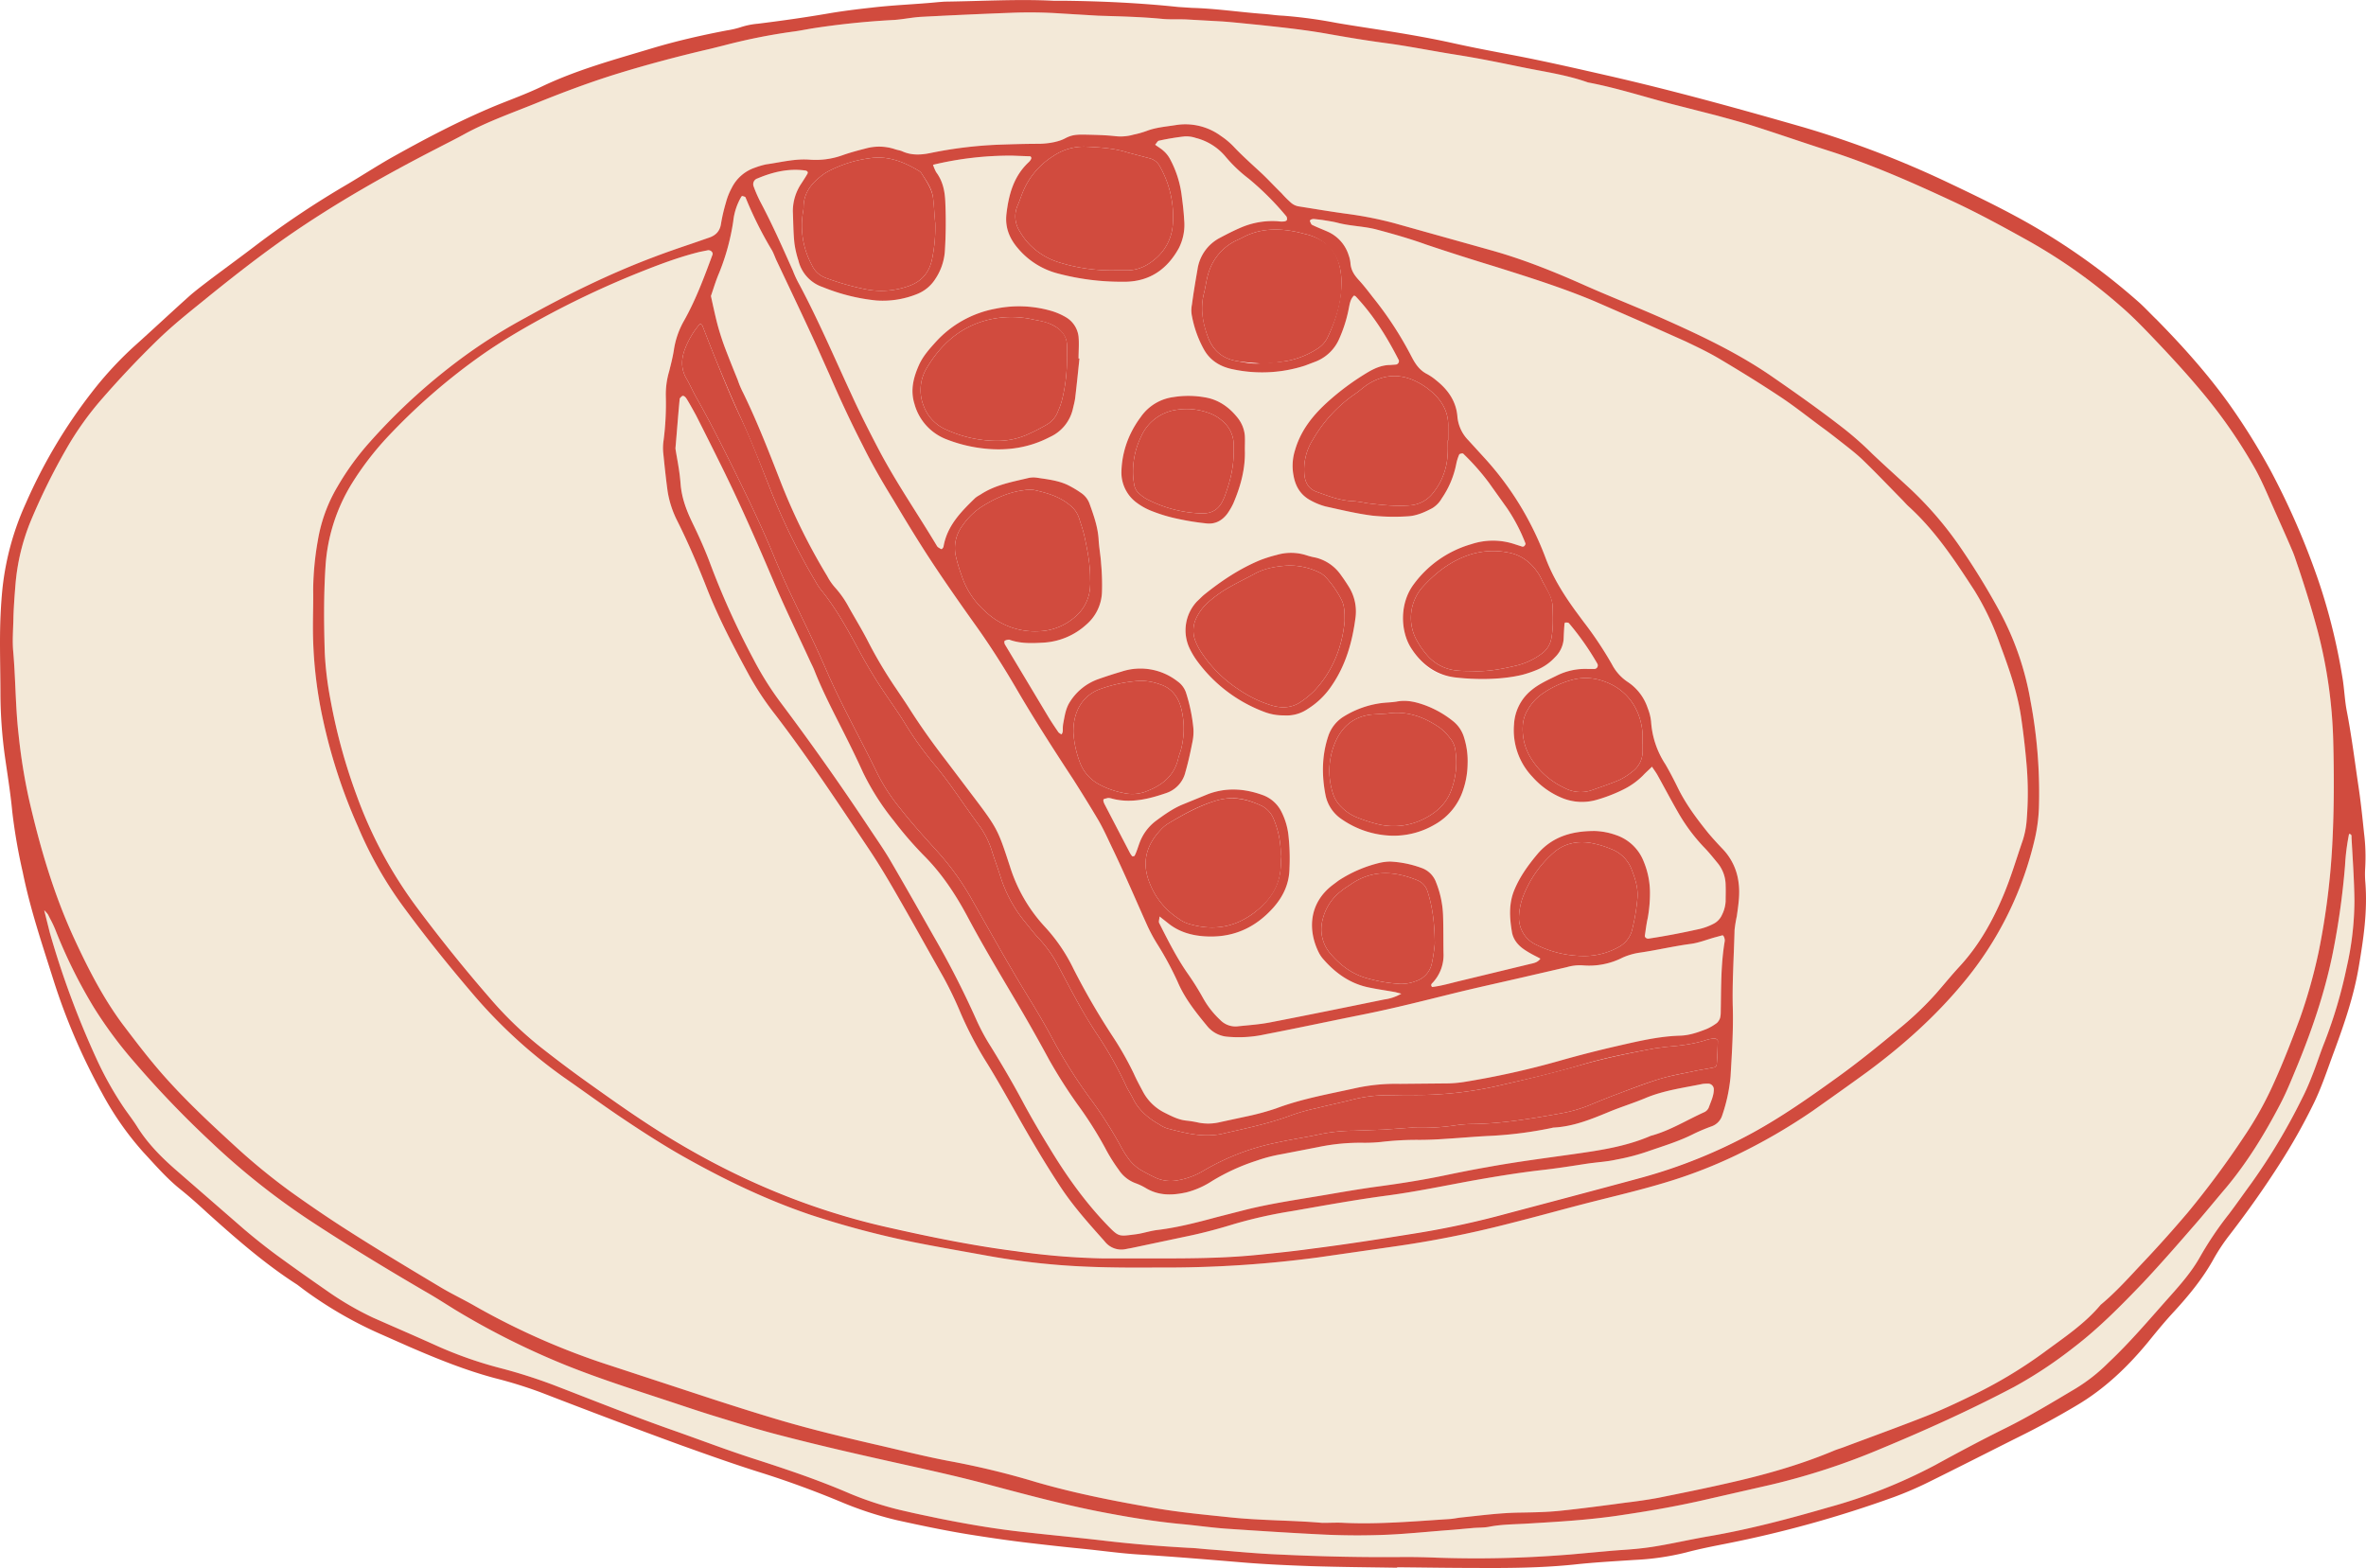 <svg xmlns="http://www.w3.org/2000/svg" width="1060" height="702.6" viewBox="3.5762786865234375e-7 -0.006 1059.984 702.534" style=""><g><g data-name="Layer 2"><path d="M556.1 106.7l-2.4 1.1a23.7 23.7 0 0 0-12 13.6c-1.2 3.4-1.5 6.9-2.4 10.3-1.6 6.6-.5 12.9 1.8 19.1s6.5 9.8 12.8 10.9c3.4.6 7 .8 10.5 1.1s7.7-.5 11.5-1a37.4 37.4 0 0 0 14-5.4 12.4 12.4 0 0 0 4.8-5.1c4.3-8.9 7.1-18.1 6.1-28.2s-6-15.3-14.6-17.9l-4.3-1.1c-8.9-2-17.6-2-25.8 2.6z" fill="#d14b3e"></path><path d="M535.6 287.3a28.1 28.1 0 0 0 2.9 5.4 58.1 58.1 0 0 0 16.3 16.1 54.1 54.1 0 0 0 15.1 7.3c4.8 1.4 9.4 1 13.5-2.1a39.1 39.1 0 0 0 5.4-4.5c8.7-9.2 12.6-20.4 13.6-31.2 0-4.3-.1-6.9-1.3-9.4a44.9 44.9 0 0 0-7.6-10.8l-1.4-1.1a29.9 29.9 0 0 0-15.4-3.6c-4.9.3-9.9 1.1-14.5 3.6s-8.9 4.5-13.2 7.1a54.4 54.4 0 0 0-7.8 5.8 22 22 0 0 0-5.3 7.1 12.7 12.7 0 0 0-.3 10.3z" fill="#d14b3e"></path><path d="M456 91.8a12.3 12.3 0 0 0 .9 11.9 30.3 30.3 0 0 0 3.6 5 31.2 31.2 0 0 0 14.2 8.9 78.1 78.1 0 0 0 24.5 3.5h5.3c5.3.1 9.7-2.1 13.6-5.6a21.9 21.9 0 0 0 7.3-14.7 45.6 45.6 0 0 0-5.9-26.5 7.1 7.1 0 0 0-4.1-3.3l-10.2-2.7c-6-1.9-12.2-2.3-18.4-2.6a24.5 24.5 0 0 0-15.1 4.3 34.3 34.3 0 0 0-13.5 16.1c-.8 1.9-1.4 3.9-2.2 5.7z" fill="#d14b3e"></path><path d="M597.2 355.6a14.1 14.1 0 0 0 3.7 5.9 20.5 20.5 0 0 0 6.5 4.5 72.4 72.4 0 0 0 9.3 3.1 30 30 0 0 0 22.3-2.8c5-2.7 9.1-6.6 11.1-12.1a35.5 35.5 0 0 0 2-17.4 10.8 10.8 0 0 0-2.7-6.4 22.9 22.9 0 0 0-4.4-4.4c-7-4.8-14.6-7.7-23.7-6.3l-6.6.4c-9.1.9-14.5 6.5-17.3 14.5a32.8 32.8 0 0 0-.2 21z" fill="#d14b3e"></path><path d="M359.8 94.7a37.1 37.1 0 0 0 3.9 24 10.9 10.9 0 0 0 6.3 5.8 116.9 116.9 0 0 0 17.9 5.1 36.3 36.3 0 0 0 19.3-1.5c5.9-2.1 9.2-6.2 10.4-12.2A70.2 70.2 0 0 0 419 100c-.4-3.8-.5-7.7-1-11.5s-3.1-7.6-5.3-11.1a5.3 5.3 0 0 0-1.4-1.1c-6.8-4-13.8-6.7-21.9-5.4a55.1 55.1 0 0 0-16.9 5.1 30.7 30.7 0 0 0-3.1 1.7c-5.3 3.8-9.4 8.2-9.4 15.2a11 11 0 0 1-.2 1.8z" fill="#d14b3e"></path><path d="M340.8 90.7c5.3 10 9.8 20.2 14.4 30.5a46.8 46.8 0 0 0 3 6.4c8.5 16 15.6 32.6 23.2 49 3.9 8.6 8.2 17 12.6 25.4 7.8 14.7 17.2 28.3 25.7 42.5a2.2 2.2 0 0 0 .6.7c.5.3 1 .8 1.5.8s.8-.7.9-1.1c1.6-9.4 7.9-15.7 14.3-21.9a16.4 16.4 0 0 1 2.2-1.4c6.6-4.4 14.2-5.7 21.7-7.5a10.8 10.8 0 0 1 3.6-.1c4.6.7 9.4 1.2 13.7 3.2a46.5 46.5 0 0 1 6.1 3.6 9.9 9.9 0 0 1 3.8 4.8c1.9 5.3 3.8 10.6 4.1 16.3.2 3.5.9 7.1 1.1 10.6a102.8 102.8 0 0 1 .4 12.4 20.1 20.1 0 0 1-7 14.9 31.1 31.1 0 0 1-19.2 8.1c-5 .3-10.1.5-15-1.2a1.1 1.1 0 0 0-.8-.1 3.4 3.4 0 0 0-1.6.5c-.3.3-.1 1.2.1 1.6l19.6 32.7c1.4 2.3 2.9 4.5 4.4 6.7a4.8 4.8 0 0 0 1.4.9c1-1.6.5-3.5.8-5.2s1.1-6.5 2.9-9.3a24.7 24.7 0 0 1 12.9-10.3q5.1-1.8 10.2-3.3a27 27 0 0 1 25.2 4.4 10.1 10.1 0 0 1 3.7 4.9 76 76 0 0 1 3.3 15.6 21.5 21.5 0 0 1-.3 6.2c-.9 4.6-1.9 9.3-3.2 13.8a13.1 13.1 0 0 1-8.6 9.5c-7.9 2.7-15.9 4.7-24.3 2.5a5.7 5.7 0 0 0-1.8-.3l-1.6.4c-.7.2-.6 1 0 2.3l11.5 22.1a12.1 12.1 0 0 0 1 1.4c.5-.4 1.2-.6 1.4-1.1s1.2-3.3 1.8-4.9a21.8 21.8 0 0 1 7.3-9.9c3.8-2.8 7.7-5.6 12.1-7.4l11.5-4.7c8.2-3 16.3-2.4 24.3.5a15.1 15.1 0 0 1 8.4 7.5 30.9 30.9 0 0 1 3.1 10.2 94.9 94.9 0 0 1 .5 15.1c-.1 6.8-2.7 12.5-7.2 17.6-8.3 9.3-18.4 13.7-30.8 12.9-6-.4-11.6-2-16.4-5.9l-3.8-3c-.1 1.3-.5 2.3-.2 2.9 3.9 7.7 7.7 15.3 12.6 22.4a119.2 119.2 0 0 1 7.1 11.3 39.8 39.8 0 0 0 7.6 9.7 9.5 9.5 0 0 0 8.1 2.9c4.7-.5 9.4-.8 14.1-1.7 17.1-3.3 34.2-6.8 51.3-10.3a20.7 20.7 0 0 0 7.7-2.6l-2.7-.7c-3.8-.7-7.6-1.2-11.4-2-8.5-1.6-15.2-6.3-20.8-12.7a13.7 13.7 0 0 1-2-2.9c-5.1-10.1-4.5-22.2 6-30.3l2.8-2.1a58.5 58.5 0 0 1 18.7-8 22.8 22.8 0 0 1 4.4-.5 47.1 47.1 0 0 1 13.9 2.8 10.7 10.7 0 0 1 6.7 6.6 43.9 43.9 0 0 1 3.1 14.7c.2 5.6.1 11.3.2 16.9a18.1 18.1 0 0 1-4.6 13c-.4.5-1.5 1.1-.5 2.2 4.3-.5 8.5-1.8 12.8-2.8l31-7.5c1.8-.4 3.5-.7 4.7-2.4-2.3-1.3-4.6-2.4-6.8-3.8s-5.5-4.8-6-8.5c-1-6.1-1.3-12.3 1.1-18.4s6.3-11.3 10.5-16.3c6.8-7.9 15.7-10.2 25.5-10.2a30.8 30.8 0 0 1 9.5 1.8 20.2 20.2 0 0 1 12.5 11.9 36.6 36.6 0 0 1 2.8 13.8 63 63 0 0 1-1 11.5c-.6 2.6-.9 5.3-1.3 7.9-.1.8.9 1.5 1.8 1.3 7.3-1.1 14.6-2.5 21.8-4.1a26.8 26.8 0 0 0 7.5-2.7 8.3 8.3 0 0 0 3.5-3.9 15.3 15.3 0 0 0 1.6-6c0-2.3.1-4.7 0-7.1a15.8 15.8 0 0 0-3.4-9.8c-1.9-2.3-3.8-4.7-5.8-6.8a80.7 80.7 0 0 1-12.2-16.3c-3.1-5.4-6-10.9-9-16.3-.7-1.3-1.6-2.5-2.6-4-1.5 1.5-2.8 2.6-4 3.9a33.1 33.1 0 0 1-8.6 6.2 69.1 69.1 0 0 1-12.4 4.8 23.5 23.5 0 0 1-14.8-.7 35.9 35.9 0 0 1-13.7-9.6 30.3 30.3 0 0 1-8.3-23.6 21.1 21.1 0 0 1 7.8-15.3c3.5-2.9 7.5-4.6 11.5-6.6a28.5 28.5 0 0 1 13.7-2.9h2.7a1.6 1.6 0 0 0 1.6-2.4 122.3 122.3 0 0 0-12.7-18.1c-.3-.4-1.1-.3-1.7-.3s-.3.4-.3.6c-.2 2.4-.3 4.7-.4 7.1a12.8 12.8 0 0 1-3.8 7.8 22.8 22.8 0 0 1-7.9 5.6 53 53 0 0 1-6.7 2.3c-9.9 2.4-20 2.3-30.1 1.2s-15.2-5.9-19.9-13.3-5.3-19.7 1.3-28.5a48.6 48.6 0 0 1 25.7-17.9 30.7 30.7 0 0 1 19.2-.1l3.4 1.1a1.1 1.1 0 0 0 1.5-.6.8.8 0 0 0 .2-.8 78.2 78.2 0 0 0-8.2-15.7l-8.2-11.5a104.9 104.9 0 0 0-11.2-12.7 1 1 0 0 0-.7-.4c-.5.1-1.3.2-1.4.6a20.4 20.4 0 0 0-1.3 4.2 41.2 41.2 0 0 1-6.5 15.4 12.1 12.1 0 0 1-4.3 4.4c-3.4 1.8-7 3.4-10.9 3.6a93.7 93.7 0 0 1-15.9-.3c-7.1-.9-14-2.6-20.9-4.1a29.8 29.8 0 0 1-7.4-3.1c-4.2-2.5-6.2-6.3-7-10.8a23.3 23.3 0 0 1 .7-11.4c2.5-8.6 7.7-15.2 14.1-21.1a114.9 114.9 0 0 1 18.6-13.8c3.1-1.8 6.3-3.2 10-3.2l2.6-.2a1.6 1.6 0 0 0 1.2-1.9c-5.3-10.4-11.3-20.1-19.3-28.6a2 2 0 0 0-.8-.4c-1.6 1.5-1.9 3.6-2.3 5.6a62.3 62.3 0 0 1-4.2 13.5 19.1 19.1 0 0 1-10.5 10.4l-5 1.9a62.5 62.5 0 0 1-32.4 1.6c-5.4-1.1-10-3.8-12.8-8.8a49.9 49.9 0 0 1-5.4-15 13 13 0 0 1 0-5.2c.7-5.3 1.6-10.6 2.5-15.8a19 19 0 0 1 9.9-14c3.2-1.7 6.3-3.3 9.6-4.7a35.8 35.8 0 0 1 16.5-2.8 11.5 11.5 0 0 0 2.6.1c.5 0 1.3-.3 1.4-.6a2 2 0 0 0-.2-1.7A128.5 128.5 0 0 0 559.4 80a63.6 63.6 0 0 1-10.3-9.8 25.4 25.4 0 0 0-13.3-8.4 13.4 13.4 0 0 0-5.2-.7 112.9 112.9 0 0 0-11.4 1.9c-.6.1-1.1 1.2-1.7 1.8 1.3 1 2.6 1.7 3.7 2.7a13 13 0 0 1 2.8 3.4 46.6 46.6 0 0 1 5.3 15.9c.5 3.8 1 7.6 1.2 11.5a23.1 23.1 0 0 1-2.4 12.9c-5.1 9.2-12.7 14.7-23.5 15h-.9a110.7 110.7 0 0 1-29.8-3.7 34.7 34.7 0 0 1-17.8-11.2c-3.9-4.5-5.9-9.5-5.2-15.5 1-8.6 3.2-16.8 9.9-23.1a4.9 4.9 0 0 0 1.1-1.4 1.1 1.1 0 0 0 .1-.8c-.1-.2-.3-.5-.5-.5l-8-.3a148.3 148.3 0 0 0-35.5 4.1 20.5 20.5 0 0 0 1.4 3.3c3 4 3.9 8.5 4.1 13.3a205.5 205.5 0 0 1-.2 22.2A25.6 25.6 0 0 1 419 125a17.1 17.1 0 0 1-8.1 6.7 41 41 0 0 1-18.3 2.9 86.3 86.3 0 0 1-24-6 16.6 16.6 0 0 1-10.9-11.9 43.9 43.9 0 0 1-1.8-7.8c-.5-4.7-.5-9.5-.7-14.2a22.2 22.2 0 0 1 3.8-12.5c1-1.5 1.9-3 2.8-4.5s-.1-1.1-.8-1.3c-7.6-1.1-14.7.6-21.6 3.5a2.7 2.7 0 0 0-1.8 3.5 59.7 59.7 0 0 0 3.2 7.3zm278 224.3c2.3-.3 4.7-.3 7-.7 4.3-.8 8.2.1 12.2 1.5a44.9 44.9 0 0 1 13 7.3 14.6 14.6 0 0 1 4.9 7.3 34.8 34.8 0 0 1 1.6 11.8 37.8 37.8 0 0 1-2 11.7 27.5 27.5 0 0 1-12.7 15.5 36.4 36.4 0 0 1-19.5 5 41.4 41.4 0 0 1-22.4-7.5 17 17 0 0 1-7.1-10.9c-1.7-8.8-1.6-17.7 1.3-26.3a16.3 16.3 0 0 1 7.1-8.8 42.4 42.4 0 0 1 16.6-5.9zM572 248.6a22.5 22.5 0 0 1 13.1.1 30.1 30.1 0 0 0 4.3 1.1 19.4 19.4 0 0 1 10.9 7.2c1.4 1.9 2.7 3.8 4 5.9a20.9 20.9 0 0 1 3 13.6c-1.4 10.9-4.3 21.4-10.7 30.7a35.4 35.4 0 0 1-10.7 10.4 16.7 16.7 0 0 1-10.7 2.9 23.8 23.8 0 0 1-8.9-1.6 65.9 65.9 0 0 1-30-22.8 35.5 35.5 0 0 1-3.2-5.3 18.9 18.9 0 0 1 3.2-21.4c1.1-1 2.1-2.1 3.2-3 7.7-6.2 15.8-11.6 24.9-15.4a61.2 61.2 0 0 1 7.6-2.4zm-65.2-54.9a44.6 44.6 0 0 1 4.2-6.8 21.1 21.1 0 0 1 14.6-9 42.3 42.3 0 0 1 14.2.1c6.1 1 10.9 4.4 14.7 9.2a14.8 14.8 0 0 1 3.2 8.1c.1 2.1 0 4.2 0 6.2.3 8.5-1.9 16.4-5.2 24.1a30.7 30.7 0 0 1-2.7 4.6c-2.3 3-5.3 4.7-9.2 4.3a115.2 115.2 0 0 1-13.1-2.1 70.8 70.8 0 0 1-11.1-3.3 28.6 28.6 0 0 1-6.9-3.7 16.8 16.8 0 0 1-7.1-13.7 41.6 41.6 0 0 1 4.4-18zm-94.9-30.6c1.8-3.8 4.6-6.9 7.4-10a47.8 47.8 0 0 1 26.6-14.8 52 52 0 0 1 24.5.8 29.2 29.2 0 0 1 7.3 3.1 11.6 11.6 0 0 1 5.5 8.6c.3 3.2 0 6.5 0 9.8h.4c-.6 5.8-1.2 11.7-1.9 17.6-.2 1.7-.7 3.4-1.1 5.2a18.3 18.3 0 0 1-10.3 12.4c-10.4 5.4-21.3 6.5-32.7 4.7a65.3 65.3 0 0 1-13.6-3.7 23.6 23.6 0 0 1-14.3-15.8c-2-6.4-.4-12.2 2.2-17.9z" fill="#f3e9d8"></path><path d="M481.6 276.4a18.9 18.9 0 0 0 6.8-13.9c.1-1.2 0-2.4 0-3.5 0-6.3-1.2-12.4-2.5-18.5-.6-2.8-1.6-5.6-2.5-8.5a12.1 12.1 0 0 0-4.1-5.7c-4.6-3.9-10.3-5.5-16.1-6.8a16.2 16.2 0 0 0-4.4.1c-7.2.9-13.6 3.9-19.6 7.8a31.6 31.6 0 0 0-8.1 8.2 16.7 16.7 0 0 0-2.7 14.3 66.5 66.5 0 0 0 2.3 7.6 36.5 36.5 0 0 0 10.5 16.2 32.1 32.1 0 0 0 24.2 9.1 25.7 25.7 0 0 0 16.2-6.4z" fill="#d14b3e"></path><path d="M769.1 476.9c.3-3.5.4-7.1.5-10.6 0-.3-.8-1-1.2-1a13.4 13.4 0 0 0-3.5.5c-6 2-12.1 2.7-18.3 3.2l-5.3.7c-11.1 2.1-22.1 4.3-32.9 7.4s-22.9 6.1-34.4 8.7a166.6 166.6 0 0 1-40.4 4.8c-4.2-.1-8.3.1-12.5.1a62.7 62.7 0 0 0-14.9 1.9c-5.4 1.4-10.9 2.5-16.4 3.9a87.2 87.2 0 0 0-11.1 3.1c-10.3 3.9-21 6-31.7 8.5a31.2 31.2 0 0 1-4.4.5c-6.6.4-12.9-1.3-19.2-2.9a13.3 13.3 0 0 1-4-1.9c-4.9-2.8-9.2-6.3-11.8-11.6-.9-1.9-2.1-3.6-3-5.5a170.4 170.4 0 0 0-13.5-23.9q-4.1-6.3-7.8-12.9c-3-5.4-5.9-10.9-8.8-16.4a55.7 55.7 0 0 0-8.5-12.4c-2.5-2.6-4.6-5.4-6.9-8.2a60.8 60.8 0 0 1-10.9-20.2c-1.2-3.9-2.7-7.8-3.9-11.7a38.9 38.9 0 0 0-6.1-11.8c-6.5-8.8-12.4-18.1-19.4-26.5a152.2 152.2 0 0 1-13-18c-2.9-4.8-6.2-9.4-9.3-14a218.1 218.1 0 0 1-11.5-19c-5.1-9.4-10.2-18.8-16.9-27.1a24 24 0 0 1-2.5-3.7 289.9 289.9 0 0 1-21-43c-4.1-10.4-8.1-21-12.9-31.1s-7.8-17.9-11.5-26.9c-1.9-4.7-3.7-9.4-5.5-14-.3-.7-1-.9-1.4-.5A38.1 38.1 0 0 0 307 156c-1.8 4.5-2.1 9.2.6 13.7 1.6 2.8 2.9 5.8 4.5 8.6 6 10.6 11.4 21.4 16.8 32.3 6.4 13 12.7 26 18.2 39.5 2.4 5.7 4.9 11.4 7.6 17 5.2 10.9 10.6 21.8 15.4 32.9 6.8 15.8 15.3 30.7 22.8 46.2a83.2 83.2 0 0 0 10.1 15.6c5.3 6.8 11 13.1 16.8 19.5a118.7 118.7 0 0 1 15.1 20.8c8.3 14.6 16.5 29.4 25.3 43.8 4 6.5 8 13.2 11.6 20a226.4 226.4 0 0 0 17.6 27.6 188.9 188.9 0 0 1 12.4 19.5 46.9 46.9 0 0 0 4.2 6.7 20.4 20.4 0 0 0 4.6 4.2 77.4 77.4 0 0 0 7 3.7 16.3 16.3 0 0 0 9.5 1.3 33.5 33.5 0 0 0 11.6-4.1 105.9 105.9 0 0 1 33.9-13c6.3-1.4 12.8-2.3 19.1-3.7a76.3 76.3 0 0 1 15-1.5l13.3-.5 12.6-.9a100.7 100.7 0 0 0 19.3-1 55.1 55.1 0 0 1 7-.6c13.7-.1 27.1-2.4 40.5-4.8a62.6 62.6 0 0 0 12.8-3.7c4.1-1.7 8.2-3.4 12.3-4.9 6.1-2.3 12.2-4.7 18.4-6.6s10.4-2.5 15.6-3.6c3.1-.7 6.3-1.1 9.5-1.8a1.6 1.6 0 0 0 1.1-1.3z" fill="#d14b3e"></path><path d="M321.4 145.2c.9 3.4 2 6.8 3.2 10.1 1.9 5 3.9 10 5.9 14.9a40.5 40.5 0 0 0 2.4 5.7c6.5 13.3 11.8 27.1 17.2 40.9a273.7 273.7 0 0 0 20.5 41.3 25.6 25.6 0 0 0 3.5 5.1 43.9 43.9 0 0 1 6.1 8.7c2.9 5.2 6 10.2 8.7 15.5a199.4 199.4 0 0 0 12.7 21.3c2 3 4 5.9 5.9 8.9 5.1 8 10.6 15.7 16.4 23.2l11.8 15.6c11.3 14.9 11.4 15.4 16.8 31.9a70.8 70.8 0 0 0 15.4 26.7 77.2 77.2 0 0 1 13 19 317.8 317.8 0 0 0 17.3 29.9 143.2 143.2 0 0 1 9.7 17c1.2 2.7 2.6 5.3 4 7.9a22.1 22.1 0 0 0 10 9.8c3.2 1.6 6.3 3.2 9.9 3.5a48.9 48.9 0 0 1 5.3.9 22.7 22.7 0 0 0 9.7-.3l13-2.8a115.9 115.9 0 0 0 11.9-3.3c11.7-4.4 24-6.5 36.1-9.2a84.5 84.5 0 0 1 19.4-1.8l21.3-.2a55.1 55.1 0 0 0 7.1-.6 375.8 375.8 0 0 0 43.3-9.6c8.5-2.4 17.1-4.7 25.8-6.6s18.4-4.3 28-4.6c4.1-.1 8.1-1.5 11.9-3a23.2 23.2 0 0 0 4.6-2.7 5.5 5.5 0 0 0 1.4-2.2 10.9 10.9 0 0 0 .3-2.6c.2-10.7 0-21.3 1.8-31.9a3.4 3.4 0 0 0-.3-1.7c0-.3-.3-.5-.6-.9l-3.3.9c-3.7 1-7.3 2.5-11.1 3-7.6 1-15.1 2.8-22.7 3.9a29.5 29.5 0 0 0-7.7 2.2 33.1 33.1 0 0 1-18 3.5 20.7 20.7 0 0 0-7 .8l-18.2 4.2c-10.7 2.5-21.4 4.8-32 7.4-13.8 3.4-27.5 7-41.5 9.7s-28.9 6-43.4 8.8a55.6 55.6 0 0 1-16.8 1.1 13 13 0 0 1-9.2-4.7c-5.1-6.2-10.1-12.4-13.3-19.9a142.7 142.7 0 0 0-9.3-17.2 72.9 72.9 0 0 1-4.2-7.8c-5.3-11.8-10.4-23.8-16.1-35.6-1.9-4-3.7-8-5.9-11.8-3.6-6.1-7.4-12.2-11.2-18.2-8.6-13.1-17.1-26.3-25-39.8-5.8-10-12.1-19.7-18.7-29.2s-13.3-18.8-19.7-28.5-11.7-18.5-17.3-27.9c-4.8-7.8-9.4-15.7-13.5-24-5.4-10.5-10.4-21.2-15.1-32.1-2.8-6.2-5.5-12.4-8.4-18.6-5.1-11-10.3-21.9-15.5-32.9-.6-1.4-1.1-2.8-1.8-4.1A170.5 170.5 0 0 1 334 88.4c-.1-.3-.8-.5-1.3-.6s-.6.2-.7.5a27.5 27.5 0 0 0-3.5 10.8 101.2 101.2 0 0 1-6.3 23.1c-1.5 3.5-2.6 7.2-3.7 10.4 1 4.6 1.8 8.6 2.9 12.6z" fill="#f3e9d8"></path><path d="M573.7 379.8a41.3 41.3 0 0 0-3.1-12.9 11.4 11.4 0 0 0-5.2-5.8c-6.6-3.1-13.3-4.6-20.6-2.4s-14.7 6.2-21.5 10.3a15.4 15.4 0 0 0-3.4 2.9c-6.4 6.8-8.5 14.6-4.9 23.6a33.3 33.3 0 0 0 13.2 16.2 13.7 13.7 0 0 0 4.7 2.3c10.3 3 19.8 1.7 28.6-4.8s13.2-14.2 12.2-25.4a26.6 26.6 0 0 0 0-4z" fill="#d14b3e"></path><path d="M512.6 354.9c7.3-2.6 13.2-6.7 15.2-14.8.3-1.5.9-2.8 1.3-4.3a37 37 0 0 0 .1-18.4c-1.3-5.1-4.3-9.2-9.5-10.8a26.1 26.1 0 0 0-8.6-1.6 63.4 63.4 0 0 0-18.2 3.7c-8.1 2.9-12.2 10.4-12 19.5a45.5 45.5 0 0 0 2.8 13.1 18.5 18.5 0 0 0 8.5 10 37.8 37.8 0 0 0 10.8 3.9 17.4 17.4 0 0 0 9.6-.3z" fill="#d14b3e"></path><path d="M148.1 313.6a254.8 254.8 0 0 0 11.7 42.7 195 195 0 0 0 27.3 50.6c10.3 13.8 21 27.1 32.3 40.1a166.4 166.4 0 0 0 23 22.2c6.5 5.1 13.1 10.1 19.8 14.9 12.6 9 25.1 17.9 38.3 25.9 30.1 18.3 62.1 31.8 96.4 39.6 19.4 4.4 38.8 8.4 58.5 10.9a315.5 315.5 0 0 0 38.9 3.2h22.2c15.7 0 31.3 0 47-1.6 7.9-.8 15.9-1.6 23.8-2.7 15-1.9 29.9-4.2 44.8-6.6a386.4 386.4 0 0 0 38.2-7.9c21.8-5.8 43.5-11.5 65.2-17.4a231.9 231.9 0 0 0 50.1-20.3c12.7-7 24.6-15.3 36.4-23.8 10.1-7.2 19.7-15 29.3-23a144.6 144.6 0 0 0 16-15.3c3.5-4 6.9-8.2 10.5-12.1 8.8-9.5 15-20.6 19.9-32.4 3.3-7.9 5.7-16.1 8.5-24.2a38.8 38.8 0 0 0 1.8-9.6 147 147 0 0 0-.2-25.7c-.6-6.8-1.4-13.6-2.4-20.3-1.7-11.2-5.5-21.8-9.4-32.3a122.8 122.8 0 0 0-11.4-24c-8.7-13.4-17.5-26.8-29.5-37.7-1.1-1-2-2.1-3.1-3.2-5.8-5.9-11.5-11.9-17.4-17.6-3-2.9-6.4-5.4-9.6-8s-5.6-4.4-8.5-6.5c-6.4-4.7-12.6-9.7-19.3-14.1-8.9-5.9-18-11.5-27.1-16.9-4.9-2.9-10-5.3-15-7.7l-19.5-8.7-21.1-9.1c-14.5-6.1-29.5-10.8-44.4-15.5-10.5-3.2-20.9-6.5-31.3-10-7.2-2.6-14.6-4.7-22.1-6.7-5.7-1.5-11.7-1.5-17.4-3-2.3-.6-4.7-.9-7-1.3l-3.5-.4c-1.2-.1-2.1.5-1.9 1.1s.5 1.3.9 1.5c2.4 1.2 4.9 2.1 7.3 3.2a17.1 17.1 0 0 1 9.1 10.4 14 14 0 0 1 .8 3.4c.2 3.2 1.8 5.6 3.8 7.8s4.2 5 6.2 7.6a156.9 156.9 0 0 1 17.4 26.7c1.7 3.3 3.6 6.1 7 7.8a25.5 25.5 0 0 1 4.3 3c5.1 4.1 8.6 9.2 9.2 15.7a17.3 17.3 0 0 0 5 11l7.2 7.9a136.9 136.9 0 0 1 20.7 29.8 141.1 141.1 0 0 1 6.8 15.4c3.2 8.4 7.9 15.9 13.1 23.1l3.7 5a164.3 164.3 0 0 1 12.8 19.2 21.1 21.1 0 0 0 7 7.8 22.5 22.5 0 0 1 9 11.8 22 22 0 0 1 1.5 6 39.5 39.5 0 0 0 6.4 19.1c2.1 3.6 4 7.3 5.8 11 3.6 7.2 8.4 13.6 13.4 19.8 2.1 2.5 4.3 4.9 6.6 7.3a26.2 26.2 0 0 1 7 15c.7 5-.1 10-.8 15a59.7 59.7 0 0 0-1 6.1c-.3 11.5-1.1 23.1-.8 34.6s-.4 20.7-1 31.1a74.2 74.2 0 0 1-3.7 17.3 7.6 7.6 0 0 1-4.7 5 81.6 81.6 0 0 0-8.1 3.4c-6.7 3.4-13.8 5.5-20.7 7.9a93.3 93.3 0 0 1-13.8 3.6c-4.9 1.1-9.9 1.4-14.9 2.1s-12.9 2-19.3 2.7c-10.3 1.2-20.5 2.9-30.7 4.7-12.5 2.3-25 4.9-37.6 6.6-14.4 1.9-28.6 4.5-42.9 7a207.9 207.9 0 0 0-26 5.8c-6.5 2-13.1 3.8-19.7 5.2l-26 5.5-2.7.5a9.4 9.4 0 0 1-9.5-3.3l-.6-.7c-6.7-7.5-13.4-15-19-23.4-7.2-10.9-13.8-22.1-20.2-33.5-4.2-7.4-8.4-14.9-12.9-22.2a165.2 165.2 0 0 1-12-22.8 167.6 167.6 0 0 0-7.7-16c-6.7-11.8-13.3-23.8-20.1-35.6-4.4-7.7-8.9-15.3-13.9-22.7-13.3-19.9-26.5-39.9-41.1-59a132.9 132.9 0 0 1-11.8-17.7c-6.9-12.7-13.7-25.6-19-39.1-4-10.2-8.3-20.3-13.2-30.1a44.9 44.9 0 0 1-4.4-13.4c-.8-5.8-1.4-11.7-2-17.6a23.3 23.3 0 0 1 .2-5.3 127.4 127.4 0 0 0 1-19.5 36.5 36.5 0 0 1 1.5-11.4c.8-3.2 1.6-6.3 2.1-9.5a37.6 37.6 0 0 1 4.7-13.4c5.2-9.3 8.9-19.3 12.6-29.3.4-1-.8-2.2-2.1-2l-3.5.7c-9.4 2.3-18.6 5.8-27.6 9.4a409.5 409.5 0 0 0-44.9 21.3c-8.3 4.6-16.4 9.4-24.2 14.8a275.8 275.8 0 0 0-43.6 37.8 134.3 134.3 0 0 0-15.6 20.4 80.4 80.4 0 0 0-11.9 37.7c-.8 12.8-.7 25.5-.3 38.2a149.7 149.7 0 0 0 2.6 21.2z" fill="#f3e9d8"></path><path d="M762.9 485.6c-8.7 1.8-17.5 2.9-25.8 6.4-5.5 2.3-11.1 4-16.6 6.3-8 3.3-15.9 6.5-24.7 6.9l-.8.2a178.8 178.8 0 0 1-27.3 3.5c-6.5.3-13 .9-19.5 1.3-4.1.3-8.2.5-12.4.5a135.1 135.1 0 0 0-16.8.9 70.3 70.3 0 0 1-8 .4 92.5 92.5 0 0 0-20.3 1.9l-16.5 3.2A70.8 70.8 0 0 0 563 520a93.6 93.6 0 0 0-20.1 9.2 38.2 38.2 0 0 1-11.3 5c-6.3 1.4-12.3 1.6-18.1-1.8a26.5 26.5 0 0 0-4.8-2.3 15.3 15.3 0 0 1-7.5-6 76.3 76.3 0 0 1-6.1-9.8 171.3 171.3 0 0 0-12.3-19.4 224.7 224.7 0 0 1-12.9-20.3q-7.3-13.7-15.3-27c-7.2-12.2-14.5-24.4-21.2-37-5.3-9.9-11.5-19.3-19.5-27.3a165.5 165.5 0 0 1-13.4-15.5 113.2 113.2 0 0 1-13.8-21.6c-3.2-7-6.6-13.9-10.1-20.8s-8.3-16.3-11.7-24.9c-.6-1.6-1.5-3.2-2.2-4.8-5.3-11.5-10.9-23-15.9-34.7-7.4-17.4-15-34.8-23.4-51.8-3.8-7.7-7.6-15.3-11.5-23-1.4-2.6-2.9-5.1-4.4-7.7s-1.5-1.6-2-1-1 .8-1 1.3c-.7 7.1-1.2 14.1-1.9 22.1.7 4.7 1.8 10.2 2.3 15.8s2.8 12.1 5.4 17.7 5.3 11.3 7.5 17.1a356.3 356.3 0 0 0 19.7 43.7 141.2 141.2 0 0 0 12.2 19.5q20.6 27.3 39.4 55.8c3.3 5 6.7 9.8 9.7 14.9 6.6 11.3 13 22.6 19.4 33.9a405.1 405.1 0 0 1 19 37.1 93.5 93.5 0 0 0 6.7 12.5c5.3 8.6 10.4 17.3 15.1 26.2 3.4 6.2 7 12.4 10.7 18.4 7.5 12.5 15.8 24.3 25.9 34.9 5.7 5.9 5.4 5.6 13.2 4.6 3.2-.4 6.3-1.5 9.5-1.9 9.2-1.1 18-3.4 26.9-5.8l12.9-3.3c12.1-3 24.4-4.7 36.6-6.8 7-1.2 14-2.4 21.1-3.4 10.5-1.4 21-3 31.5-5.2 6.3-1.3 12.7-2.6 19.1-3.7 12.5-2.3 25.2-3.9 37.7-5.7s24.1-3.4 35.4-8.3c8.6-2.3 16.2-7.1 24.2-10.7a4.1 4.1 0 0 0 1.8-1.9c1-2.8 2.4-5.5 2.3-8.5a2.6 2.6 0 0 0-2.3-2.3 21.7 21.7 0 0 0-2.6.1z" fill="#f3e9d8"></path><path d="M510.7 221.4a15.4 15.4 0 0 0 2.9 2.1 57 57 0 0 0 24.6 6.5c4.7.2 7.9-1.8 9.8-6.1.2-.5.5-1 .7-1.6 2.3-6.4 4.2-12.9 4-21.5v-1.9a13.9 13.9 0 0 0-4.8-10.1 18.4 18.4 0 0 0-6.9-4 29 29 0 0 0-14-1.2 20.4 20.4 0 0 0-15.7 11.8 36 36 0 0 0-3.7 16.2 30.7 30.7 0 0 0 .5 5.3 6.7 6.7 0 0 0 2.6 4.5z" fill="#d14b3e"></path><path d="M1052.4 373.6a97.1 97.1 0 0 0-1.8 14.1 339.9 339.9 0 0 1-5.7 40.3c-3.5 16.9-9 33.1-15.5 49-2.5 6-4.9 12.1-7.9 17.8-6.9 13.2-14.6 25.8-24.1 37.2-5.2 6.1-10.2 12.3-15.5 18.3-7.2 8.3-14.4 16.5-21.9 24.5-9.8 10.2-19.8 20.4-31.1 29a194.4 194.4 0 0 1-26.6 17.6c-19.7 10.4-39.9 19.5-60.4 28a306.9 306.9 0 0 1-48.9 15.9l-31.1 7.1c-12.1 2.7-24.4 4.7-36.6 6.6s-27.1 2.8-40.7 3.6c-5.9.4-11.8.3-17.7 1.5-2.3.4-4.7.3-7 .5l-8.9.8c-9.7.7-19.4 1.8-29.2 2.2s-18.3.4-27.5 0c-15-.7-30.1-1.7-45.1-2.7-6.8-.5-13.6-1.5-20.3-2.1-10.4-1-20.6-2.6-30.8-4.5-18.3-3.3-36.3-8.1-54.3-12.9-15.2-4.1-30.5-7.3-45.8-10.8s-32.2-7.3-48.3-11.5c-9.4-2.4-18.7-5.3-28.1-8.2-7.3-2.2-14.6-4.7-21.9-7.1-15.4-5.1-30.9-10-46.1-16.1a347.1 347.1 0 0 1-49.9-25c-4.5-2.8-9-5.7-13.6-8.3-17.1-10-34.1-20.3-50.7-31.2a323.8 323.8 0 0 1-45.1-35.8 448.7 448.7 0 0 1-34.4-35.9A191.4 191.4 0 0 1 42 451.3a227.6 227.6 0 0 1-17.3-35 52.4 52.4 0 0 0-2.3-4.8l-.9-1.8a15.4 15.4 0 0 0-1.7-1.9l2.5 10a395 395 0 0 0 20.9 56.5 153.4 153.4 0 0 0 12.6 22.4c1.9 2.7 3.9 5.3 5.6 8 4.6 7.4 10.6 13.5 17.1 19.2l30.8 26.8c4.7 4 9.6 7.9 14.6 11.6 7.4 5.4 14.9 10.7 22.4 15.9a138.2 138.2 0 0 0 20.7 12.1c9.7 4.3 19.5 8.5 29.2 12.9a181.4 181.4 0 0 0 28.5 9.9 233 233 0 0 1 24.5 7.9c17.1 6.6 34.1 13.4 51.4 19.5 12.3 4.3 24.5 9 36.9 13 14.6 4.7 29.2 9.6 43.3 15.7a149.8 149.8 0 0 0 25.4 8c4.6 1.1 9.2 2 13.9 3 11.3 2.3 22.7 4.3 34.1 5.7 13.5 1.6 27.1 2.8 40.6 4.4s25.3 2.5 38 3.2c3 .1 6 .5 8.9.7 10.6.8 21.2 1.9 31.9 2.3 18.6.9 37.3 1.3 55.9 1.1 4.8 0 9.5.1 14.2.3a512.3 512.3 0 0 0 56.8-1.2l2.7-.2 17.7-1.6c6.7-.6 13.6-1 20.3-2s16.2-3.2 24.4-4.6c18.1-3.1 35.8-7.8 53.4-12.9a234.3 234.3 0 0 0 47.8-18.9c10.4-5.7 20.8-11.2 31.4-16.5s21.3-11.7 31.7-17.9a77.1 77.1 0 0 0 14.6-11.5c9.7-9.1 18.3-19.3 27.2-29.3 5.1-5.7 10.2-11.5 14-18.3a152.3 152.3 0 0 1 12.9-19.1c3.4-4.5 6.6-9.1 9.9-13.6a272.2 272.2 0 0 0 22.8-38.1c1.9-3.7 3.4-7.5 5-11.4s3.3-9.4 5.2-14.1a211 211 0 0 0 9.8-33.2 136.5 136.5 0 0 0 3.5-29.9c-.1-9.4-.8-18.9-1.3-28.4 0-.5.2-1.5-1.1-1.6z" fill="#f3e9d8"></path><path d="M639.5 399.2a7.9 7.9 0 0 0-4.7-4.9c-10.1-4.1-20-4.7-29.5 1.8-1.4 1-3 1.9-4.3 3a22.7 22.7 0 0 0-8.5 13.1 16.7 16.7 0 0 0 3.4 14.9c4.5 5.3 9.9 9.4 16.6 11.2a67.4 67.4 0 0 0 14.8 2.5 17.9 17.9 0 0 0 6.9-1.2 10.6 10.6 0 0 0 7.3-8.1 74.8 74.8 0 0 0 1.3-8.8c-.1-9.1-1-16.4-3.3-23.5z" fill="#d14b3e"></path><path d="M54.8 458.7c6.6 8.7 13.2 17.4 20.6 25.5 9.8 10.8 20.4 20.6 31.1 30.4a282.4 282.4 0 0 0 24.1 19.6c8.7 6.2 17.5 12.2 26.5 17.9 13.5 8.6 27.2 16.8 40.9 25 4.6 2.7 9.4 5 14 7.6a323.3 323.3 0 0 0 61.7 27.2l46.3 15.2c10.2 3.3 20.3 6.5 30.5 9.5 13.7 4 27.5 7.3 41.3 10.5 11 2.5 21.9 5.3 32.9 7.4a364.1 364.1 0 0 1 39.7 9.6c17.6 5.1 35.7 8.6 53.7 11.7 10.6 1.8 21.2 2.8 31.8 3.9 14.4 1.6 28.9 1.4 42.5 2.6 3.9 0 6.8-.2 9.8 0 15.7.7 31.4-.7 47-1.7 1.8-.1 3.5-.5 5.3-.7 8.8-.9 17.6-2.1 26.5-2.2 6-.1 11.9-.2 17.8-.8 9.7-1 19.4-2.3 29.1-3.6 5-.6 10-1.3 14.9-2.2 10.4-2.1 20.9-4.2 31.3-6.6 16.1-3.6 32.1-8.1 47.4-14.5 1.4-.6 2.8-1 4.2-1.5 12.5-4.7 25-9.2 37.4-14.1 6.6-2.6 13-5.6 19.4-8.7a205.9 205.9 0 0 0 33.5-20c8.8-6.5 18-12.6 25.1-21.1 7.1-5.9 13.2-12.8 19.5-19.5s13.2-14.4 19.5-21.8a405.1 405.1 0 0 0 25.4-34.3 156 156 0 0 0 13.3-24c4.3-9.5 8-19.1 11.6-28.8a236.7 236.7 0 0 0 8.4-29.9 328.4 328.4 0 0 0 6.1-48.4c.8-15.4.8-30.8.4-46.1a215.5 215.5 0 0 0-7-49.2c-2.5-9.4-5.4-18.7-8.5-28-1-2.8-1.8-5.6-3-8.3-2.8-6.6-5.6-13.1-8.6-19.5s-4.7-10.9-7.5-16.1a229.1 229.1 0 0 0-21.9-32.3c-7.9-9.7-16.3-18.8-24.9-27.8-4.5-4.7-9.1-9.4-14-13.6a242.8 242.8 0 0 0-41.3-29.2c-10.6-5.9-21.2-11.7-32.2-16.9-18.8-8.8-37.7-17.2-57.5-23.5-11.2-3.6-22.4-7.5-33.7-11.1-5.4-1.7-10.8-3.1-16.2-4.6l-21.5-5.5c-12-3.2-23.9-7-36.1-9.3-9.5-3.4-19.5-4.9-29.4-6.8s-19.6-4.1-29.6-5.6-20.4-3.7-30.7-5.1-18.1-2.8-27.1-4.3-20.5-2.9-30.8-4c-5.3-.5-10.6-1.1-15.9-1.5l-16-.9c-3.8-.2-7.7.1-11.5-.3-9.5-.9-19-1.1-28.4-1.4l-16.8-1a205.9 205.9 0 0 0-22.2-.3c-13.4.5-26.7 1.1-40 1.8-4.1.2-8.2 1.1-12.3 1.4a363.8 363.8 0 0 0-36.2 3.7c-3.2.5-6.4 1.2-9.7 1.6a263.8 263.8 0 0 0-30.4 6.1l-6 1.5c-13.9 3.2-27.6 6.8-41.2 11s-25.2 8.6-37.5 13.6c-10.4 4.2-21.1 8-31 13.3-4.1 2.3-8.4 4.4-12.6 6.6-23.2 11.9-45.8 24.7-67.3 39.6-11.9 8.3-23.3 17.2-34.6 26.3-8.3 6.8-16.6 13.4-24.3 20.8s-16.2 16.5-23.8 25.2a138.7 138.7 0 0 0-16.5 23.1 284.4 284.4 0 0 0-15.7 31.8 95.2 95.2 0 0 0-7 29.2c-.4 5-.7 10-.9 15.1s-.5 9.5-.1 14.2c1.1 12.4 1 24.8 2.4 37.2a255.6 255.6 0 0 0 4.6 28.9c5 21.9 11.3 43.5 20.9 64 6 12.9 12.5 25.5 21 37zm85.5-194.6a134.4 134.4 0 0 1 2.1-22 69.3 69.3 0 0 1 8.8-24.1 119.9 119.9 0 0 1 14.6-20.1 268.4 268.4 0 0 1 44.1-39.7 242.2 242.2 0 0 1 25.6-15.9c18.7-10.4 37.8-19.8 57.8-27.3 5.5-2.1 11.1-4 16.7-5.9l7.5-2.6c3.1-1 5-2.9 5.5-6.2a77 77 0 0 1 2.2-9.5 29.3 29.3 0 0 1 2.6-6.6 18 18 0 0 1 10.4-9.1 32.8 32.8 0 0 1 5.1-1.5c6.5-.9 12.8-2.6 19.4-2.1a35.4 35.4 0 0 0 14.8-2c3.4-1.2 6.8-2.1 10.3-3a22.5 22.5 0 0 1 13.1.3c1.1.4 2.3.5 3.4 1 4 1.8 8.1 1.6 12.2.8a187.9 187.9 0 0 1 30.8-3.8c5.9-.2 11.8-.4 17.8-.4 4.2 0 8.2-.4 12-2.4s6.3-1.7 9.5-1.7 8.9.2 13.3.7a20.9 20.9 0 0 0 7.9-.7 41.1 41.1 0 0 0 6-1.7c4.2-1.6 8.7-1.9 13-2.6a26.9 26.9 0 0 1 20.2 4.9 33.6 33.6 0 0 1 6.1 5.2c3.9 4.1 8 7.9 12.2 11.6s5.8 5.9 8.8 8.8a45.7 45.7 0 0 0 4.4 4.4 6.9 6.9 0 0 0 3.1 1.5c7.6 1.2 15.2 2.5 22.8 3.5a168.5 168.5 0 0 1 20 4l43.6 12.2c14.3 4 28 9.5 41.5 15.5 11.9 5.3 24 10 35.9 15.3 16.8 7.5 33.3 15.3 48.5 25.8 11 7.6 21.9 15.3 32.4 23.5a148.3 148.3 0 0 1 12.6 11.2c5.6 5.3 11.3 10.4 16.9 15.6a160.2 160.2 0 0 1 23 27 322.3 322.3 0 0 1 17.1 28 130.7 130.7 0 0 1 13.8 40.1 221.6 221.6 0 0 1 3.8 46 74.8 74.8 0 0 1-1.7 14.9 155.3 155.3 0 0 1-32.3 65.4c-12.6 15.2-27.1 28.1-42.9 39.8-8.1 5.9-16.3 11.7-24.5 17.5a259 259 0 0 1-34.6 20 216.7 216.7 0 0 1-31.4 12.1c-12.2 3.7-24.6 6.6-36.9 9.7s-22.3 6-33.5 8.8a470.1 470.1 0 0 1-51.3 10.2l-33.4 4.8a514.1 514.1 0 0 1-69.1 4.6h-4.4c-14.2.1-28.4 0-42.6-1.1a326.5 326.5 0 0 1-32.6-4.2c-11-2-22.1-3.9-33.1-6.1a409.9 409.9 0 0 1-46.3-12.3c-20-6.8-38.8-15.9-57.2-26.3-9.5-5.4-18.7-11.3-27.8-17.5s-16.9-11.9-25.4-17.8a223.5 223.5 0 0 1-41.1-37.8c-10.4-12.2-20.4-24.6-29.9-37.5a175.3 175.3 0 0 1-21.1-36.9 245.1 245.1 0 0 1-15.7-48 193.6 193.6 0 0 1-4.5-42.3c0-5.3.2-10.6.1-16z" fill="#f3e9d8"></path><path d="M721.6 380.3a43.1 43.1 0 0 0-9.3-2.7c-6.1-.9-11.9.4-16.6 4.7a49.8 49.8 0 0 0-13.7 20.3 28.9 28.9 0 0 0-1.5 8.7 13.4 13.4 0 0 0 2.4 7.5 13.1 13.1 0 0 0 5.4 4.5 47.9 47.9 0 0 0 22.3 5 31.7 31.7 0 0 0 14.4-3.9 12.2 12.2 0 0 0 6.1-7.4 91.5 91.5 0 0 0 2.5-14.8c.3-4.2-.9-8.2-2.4-12.1a15.8 15.8 0 0 0-9.6-9.8z" fill="#d14b3e"></path><path d="M424.2 192.6a55.3 55.3 0 0 0 22.3 4.9 33.4 33.4 0 0 0 13-2.5 84.5 84.5 0 0 0 9.5-4.8 11.4 11.4 0 0 0 5-6 31.6 31.6 0 0 0 2-5.9 74.2 74.2 0 0 0 2-17.6c0-2 .1-4.1 0-6.2-.1-3.9-2.2-6.5-5.5-8.4s-6.1-2.3-9.3-2.9a44.5 44.5 0 0 0-20.2 0c-12.6 3-21.5 11-27.9 21.8a19.1 19.1 0 0 0-1.2 17.1 18.6 18.6 0 0 0 10.3 10.5z" fill="#d14b3e"></path><path d="M648.8 191.1c.2-6.4-2.7-11.5-7.3-15.5a32.1 32.1 0 0 0-6.6-4.5c-7.8-4-15.4-3.4-22.6 1.4-2 1.4-3.7 3-5.7 4.3a63.2 63.2 0 0 0-18.4 20.1 25.1 25.1 0 0 0-3.8 16c.4 3.6 2.1 6.2 5.4 7.4 5.3 1.9 10.5 4 16.3 4.2a44.9 44.9 0 0 1 6.1.9c6.4.8 12.9 1.5 19.4 1a14.3 14.3 0 0 0 10.6-5.8 29.4 29.4 0 0 0 6.3-16.3c.2-2.3.1-4.7.1-7h.2z" fill="#d14b3e"></path><path d="M735.8 327.7c-1.1-10.9-7.6-19.8-18.9-23a23.3 23.3 0 0 0-12.3-.2 42.8 42.8 0 0 0-14.3 6.8 21.6 21.6 0 0 0-5.8 6.6 15.3 15.3 0 0 0-2.3 7.5 24.6 24.6 0 0 0 4.2 15.1 35.1 35.1 0 0 0 14.5 12.5 15.3 15.3 0 0 0 12 1.1c4.2-1.5 8.4-2.9 12.5-4.6a31.1 31.1 0 0 0 5.9-3.8 11.2 11.2 0 0 0 4.6-9.1V333h-.1a46.8 46.8 0 0 0 0-5.3z" fill="#d14b3e"></path><path d="M655.5 249.6c-7 2.9-12.7 7.5-17.8 13a20.8 20.8 0 0 0-2.8 24.6 37.4 37.4 0 0 0 4 5.8 20 20 0 0 0 13.7 7.4c2.6.3 5.3.2 7.9.3 6.3.2 12.4-1 18.4-2.4a31.5 31.5 0 0 0 12-5.6 10.7 10.7 0 0 0 4.1-6.6c.9-4.7.7-9.4.6-14.1s-2.6-7.8-4.5-11.5c-.5-1-1-2.1-1.6-3.1-3.3-5.3-8-8.9-14-9.9a34.3 34.3 0 0 0-20 2.1z" fill="#d14b3e"></path><path d="M1059.6 389.2a85.4 85.4 0 0 0-.5-16c-.7-6.8-1.4-13.5-2.4-20.3-1.7-11.4-3.1-22.8-5.3-34.2-.9-4.6-1.1-9.4-1.8-14.1a279.7 279.7 0 0 0-6.1-28.6c-1.8-6.6-3.8-13.1-6.1-19.5a340 340 0 0 0-20-45.4 292.9 292.9 0 0 0-18.8-30.2c-9.6-13.4-20.7-25.8-32.3-37.6-2.6-2.5-5-5.1-7.6-7.5A292.3 292.3 0 0 0 902 96.3c-9.7-5.2-19.5-9.9-29.4-14.6A443 443 0 0 0 808 57c-29.6-8.5-59.2-16.7-89.2-23.5-13.6-3.1-27.2-6.2-40.8-8.8-9-1.7-18-3.4-27-5.4s-18.6-3.7-27.9-5.2-16.4-2.5-24.5-3.9A212.5 212.5 0 0 0 574.8 7c-2.9-.1-5.9-.6-8.8-.8-10.7-.8-21.2-2.4-31.9-2.7l-6.2-.4C510.8 1.3 493.7.5 476.5.3H472c-16.3-.8-32.5.2-48.8.4l-2.7.2c-10 1-20.1 1.3-30.1 2.5-6.4.7-12.9 1.5-19.3 2.6-10.5 1.8-21.1 3.3-31.6 4.6a33.8 33.8 0 0 0-7.8 1.6 41.5 41.5 0 0 1-6.1 1.4c-11 2.1-22 4.6-32.8 7.8-16.9 5.1-34.1 9.7-50.2 17.4-6.7 3.2-13.6 5.7-20.5 8.5-16.4 6.8-32.1 15.1-47.6 23.8-6.4 3.7-12.6 7.7-19 11.5a409.5 409.5 0 0 0-40.6 27.1c-6.8 5.2-13.8 10.3-20.6 15.4-3.1 2.4-6.2 4.7-9.1 7.2-8.6 7.7-17 15.6-25.6 23.3A162.9 162.9 0 0 0 41 175.9a233.5 233.5 0 0 0-29.4 49.5 123.9 123.9 0 0 0-10.5 38.3c-.8 8-1.1 16-1.1 24s.2 16 .2 24a213.3 213.3 0 0 0 1.9 26.5c1.2 8.5 2.6 17 3.4 25.5a251.8 251.8 0 0 0 4.7 27.1c3.3 16.3 8.6 32 13.6 47.8a280.2 280.2 0 0 0 22 51.3 136.7 136.7 0 0 0 18.3 26.2C69.5 521.9 74.7 528 81 533c4.1 3.3 8.1 6.9 12 10.5 12.8 11.5 25.7 22.8 40.2 32.1l2.9 2.2a181.7 181.7 0 0 0 35.3 20.3l12.2 5.4c12.5 5.4 25.1 10.5 38.3 14a199 199 0 0 1 20.3 6.3c20.7 8 41.5 15.9 62.3 23.5 12 4.3 24 8.6 36.1 12.4s24.1 8.2 35.9 13.1a159.3 159.3 0 0 0 25.3 8.3c11.8 2.6 23.7 5.1 35.6 6.9 7.7 1.2 15.3 2.3 22.9 3.2s16.5 1.9 24.7 2.7 17.1 2.1 25.7 2.6c14.4.9 28.9 2.1 43.3 3.3 11.2 1 22.5 1.5 33.7 1.9 12.8.4 25.5.5 38.2.7v-.2c11.6.1 23.1.3 34.7.3 14.8.1 29.6 0 44.4-1.5 9.1-1 18.3-1.5 27.4-2.1a117.2 117.2 0 0 0 22.8-3.3c6-1.6 12.1-2.8 18.2-4a514.1 514.1 0 0 0 75.2-20.9 158.5 158.5 0 0 0 14.7-6.3c13.8-6.8 27.5-13.8 41.3-20.7 8.7-4.3 17.3-9 25.7-14 12.4-7.3 22.7-17.1 31.8-28.1 3.9-4.8 7.8-9.6 12.1-14.2 6.4-7 12.4-14.3 17.1-22.6a86.1 86.1 0 0 1 7.8-11.8c8-10.4 15.5-21 22.5-32a265.2 265.2 0 0 0 14.4-25.5c4-7.9 6.7-16.4 9.8-24.7 4.5-12.2 8.7-24.5 10.9-37.4s4-25.2 3-38a43 43 0 0 1-.1-6.2zM8.3 328.8C6.9 316.4 7 304 5.9 291.6c-.4-4.7 0-9.5.1-14.2s.5-10.1.9-15.1a95.2 95.2 0 0 1 7-29.2 284.4 284.4 0 0 1 15.7-31.8 138.7 138.7 0 0 1 16.5-23.1c7.6-8.7 15.5-17.1 23.8-25.2s16-14 24.3-20.8c11.3-9.1 22.7-18 34.6-26.3 21.5-14.9 44.1-27.7 67.3-39.6 4.2-2.2 8.5-4.3 12.6-6.6 9.9-5.3 20.6-9.1 31-13.3 12.3-5 24.8-9.7 37.5-13.6s27.3-7.8 41.2-11l6-1.5a263.8 263.8 0 0 1 30.4-6.1c3.3-.4 6.5-1.1 9.7-1.6a363.8 363.8 0 0 1 36.2-3.7c4.1-.3 8.2-1.2 12.3-1.4 13.3-.7 26.6-1.3 40-1.8a205.9 205.9 0 0 1 22.2.3L492 7c9.4.3 18.9.5 28.4 1.4 3.8.4 7.7.1 11.5.3l16 .9c5.3.4 10.6 1 15.9 1.5 10.3 1.1 20.6 2.2 30.8 4s18.1 3.1 27.1 4.3 20.5 3.5 30.7 5.1 19.8 3.6 29.6 5.6 19.9 3.4 29.4 6.8c12.2 2.3 24.1 6.1 36.1 9.3l21.5 5.5c5.4 1.5 10.8 2.9 16.2 4.6 11.3 3.6 22.5 7.5 33.7 11.1 19.8 6.3 38.7 14.7 57.5 23.5 11 5.2 21.6 11 32.2 16.9a242.8 242.8 0 0 1 41.3 29.2c4.9 4.2 9.5 8.9 14 13.6 8.6 9 17 18.1 24.9 27.8a229.1 229.1 0 0 1 21.9 32.3c2.8 5.2 5.1 10.7 7.5 16.1s5.8 12.9 8.6 19.5c1.2 2.7 2 5.5 3 8.3 3.1 9.3 6 18.6 8.5 28a215.5 215.5 0 0 1 7 49.2c.4 15.3.4 30.7-.4 46.1a328.4 328.4 0 0 1-6.1 48.4 236.7 236.7 0 0 1-8.4 29.9c-3.6 9.7-7.3 19.3-11.6 28.8a156 156 0 0 1-13.3 24 405.1 405.1 0 0 1-25.4 34.3c-6.3 7.4-12.8 14.7-19.5 21.8s-12.4 13.6-19.5 19.5c-7.1 8.5-16.3 14.6-25.1 21.1a205.9 205.9 0 0 1-33.5 20c-6.4 3.1-12.8 6.1-19.4 8.7-12.4 4.9-24.9 9.4-37.4 14.1-1.4.5-2.8.9-4.2 1.5-15.3 6.4-31.3 10.9-47.4 14.5-10.4 2.4-20.9 4.5-31.3 6.6-4.9.9-9.9 1.6-14.9 2.2-9.7 1.3-19.4 2.6-29.1 3.6-5.9.6-11.8.7-17.8.8-8.9.1-17.7 1.3-26.5 2.2-1.8.2-3.5.6-5.3.7-15.6 1-31.3 2.4-47 1.7-3-.2-5.9 0-9.8 0-13.6-1.2-28.1-1-42.5-2.6-10.6-1.1-21.2-2.1-31.8-3.9-18-3.1-36.1-6.6-53.7-11.7a364.1 364.1 0 0 0-39.7-9.6c-11-2.1-21.9-4.9-32.9-7.4-13.8-3.2-27.6-6.5-41.3-10.5-10.2-3-20.3-6.2-30.5-9.5l-46.3-15.2a323.3 323.3 0 0 1-61.7-27.2c-4.6-2.6-9.4-4.9-14-7.6-13.7-8.2-27.4-16.4-40.9-25-9-5.7-17.8-11.7-26.5-17.9a282.4 282.4 0 0 1-24.1-19.6c-10.7-9.8-21.3-19.6-31.1-30.4-7.4-8.1-14-16.8-20.6-25.5-8.5-11.5-15-24.1-21-37-9.6-20.5-15.9-42.1-20.9-64a255.6 255.6 0 0 1-4.6-28.9zm1043 104.7a211 211 0 0 1-9.8 33.2c-1.9 4.7-3.4 9.5-5.2 14.1s-3.1 7.7-5 11.4a272.2 272.2 0 0 1-22.8 38.1c-3.3 4.5-6.5 9.1-9.9 13.6a152.3 152.3 0 0 0-12.9 19.1c-3.8 6.8-8.9 12.6-14 18.3-8.9 10-17.5 20.2-27.2 29.3a77.1 77.1 0 0 1-14.6 11.5c-10.4 6.2-20.8 12.5-31.7 17.9s-21 10.8-31.4 16.5a234.3 234.3 0 0 1-47.8 18.9c-17.6 5.1-35.3 9.8-53.4 12.9-8.2 1.4-16.3 3.3-24.4 4.6s-13.6 1.4-20.3 2l-17.7 1.6-2.7.2a512.3 512.3 0 0 1-56.8 1.2c-4.7-.2-9.4-.3-14.2-.3-18.6.2-37.3-.2-55.9-1.1-10.7-.4-21.3-1.5-31.9-2.3-2.9-.2-5.9-.6-8.9-.7-12.7-.7-25.3-1.7-38-3.2s-27.1-2.8-40.6-4.4c-11.4-1.4-22.8-3.4-34.1-5.7-4.7-1-9.3-1.9-13.9-3a149.8 149.8 0 0 1-25.4-8c-14.1-6.1-28.7-11-43.3-15.7-12.4-4-24.6-8.7-36.9-13-17.3-6.1-34.3-12.9-51.4-19.5a233 233 0 0 0-24.5-7.9 181.4 181.4 0 0 1-28.5-9.9c-9.7-4.4-19.5-8.6-29.2-12.9a138.2 138.2 0 0 1-20.7-12.1c-7.5-5.2-15-10.5-22.4-15.9-5-3.7-9.9-7.6-14.6-11.6l-30.8-26.8c-6.5-5.7-12.5-11.8-17.1-19.2-1.7-2.7-3.7-5.3-5.6-8a153.4 153.4 0 0 1-12.6-22.4 395 395 0 0 1-20.9-56.5l-2.5-10a15.4 15.4 0 0 1 1.7 1.9l.9 1.8a52.4 52.4 0 0 1 2.3 4.8 227.6 227.6 0 0 0 17.3 35 191.4 191.4 0 0 0 17.9 24.2 448.7 448.7 0 0 0 34.4 35.9 323.8 323.8 0 0 0 45.1 35.8c16.6 10.9 33.6 21.2 50.7 31.2 4.6 2.6 9.1 5.5 13.6 8.3a347.1 347.1 0 0 0 49.9 25c15.2 6.1 30.7 11 46.1 16.1 7.3 2.4 14.6 4.9 21.9 7.1 9.4 2.9 18.7 5.8 28.1 8.2 16.1 4.2 32.2 7.9 48.3 11.5s30.6 6.7 45.8 10.8c18 4.8 36 9.6 54.3 12.9 10.2 1.9 20.4 3.5 30.8 4.5 6.7.6 13.5 1.6 20.3 2.1 15 1 30.1 2 45.1 2.7 9.2.4 18.4.4 27.5 0s19.5-1.5 29.2-2.2l8.9-.8c2.3-.2 4.7-.1 7-.5 5.9-1.2 11.8-1.1 17.7-1.5 13.6-.8 27.2-1.6 40.7-3.6s24.5-3.9 36.6-6.6l31.1-7.1a306.9 306.9 0 0 0 48.9-15.9c20.5-8.5 40.7-17.6 60.4-28a194.4 194.4 0 0 0 26.6-17.6c11.3-8.6 21.3-18.8 31.1-29 7.5-8 14.7-16.2 21.9-24.5 5.3-6 10.3-12.2 15.5-18.3 9.5-11.4 17.2-24 24.1-37.2 3-5.7 5.4-11.8 7.9-17.8 6.5-15.9 12-32.1 15.5-49a339.9 339.9 0 0 0 5.7-40.3 97.1 97.1 0 0 1 1.8-14.1c1.3.1 1.1 1.1 1.1 1.6.5 9.5 1.2 19 1.3 28.4a136.5 136.5 0 0 1-3.5 29.9z" fill="#d14b3e"></path><path d="M160.4 370.4a175.3 175.3 0 0 0 21.1 36.9c9.5 12.9 19.5 25.3 29.9 37.5a223.5 223.5 0 0 0 41.1 37.8c8.5 5.9 16.8 12 25.4 17.8s18.3 12.1 27.8 17.5c18.4 10.4 37.2 19.5 57.2 26.3a409.9 409.9 0 0 0 46.3 12.3c11 2.2 22.1 4.1 33.1 6.1a326.5 326.5 0 0 0 32.6 4.2c14.2 1.1 28.4 1.2 42.6 1.1h4.4a514.1 514.1 0 0 0 69.1-4.6l33.4-4.8a470.1 470.1 0 0 0 51.3-10.2c11.2-2.8 22.3-5.9 33.5-8.8s24.7-6 36.9-9.7a216.7 216.7 0 0 0 31.4-12.1 259 259 0 0 0 34.6-20c8.2-5.8 16.4-11.6 24.5-17.5 15.8-11.7 30.3-24.6 42.9-39.8a155.3 155.3 0 0 0 32.3-65.4 74.8 74.8 0 0 0 1.7-14.9 221.6 221.6 0 0 0-3.8-46 130.7 130.7 0 0 0-13.8-40.1 322.3 322.3 0 0 0-17.1-28 160.2 160.2 0 0 0-23-27c-5.6-5.2-11.3-10.3-16.9-15.6a148.3 148.3 0 0 0-12.6-11.2c-10.5-8.2-21.4-15.9-32.4-23.5-15.2-10.5-31.7-18.3-48.5-25.8-11.9-5.3-24-10-35.9-15.3-13.5-6-27.2-11.5-41.5-15.5l-43.6-12.2a168.5 168.5 0 0 0-20-4c-7.6-1-15.2-2.3-22.8-3.5a6.9 6.9 0 0 1-3.1-1.5 45.7 45.7 0 0 1-4.4-4.4c-3-2.9-5.8-6-8.8-8.8s-8.3-7.5-12.2-11.6a33.6 33.6 0 0 0-6.1-5.2 26.9 26.9 0 0 0-20.2-4.9c-4.3.7-8.8 1-13 2.6a41.1 41.1 0 0 1-6 1.7 20.9 20.9 0 0 1-7.9.7c-4.4-.5-8.8-.6-13.3-.7s-6.5.1-9.5 1.7-7.8 2.4-12 2.4c-6 0-11.9.2-17.8.4a187.9 187.9 0 0 0-30.8 3.8c-4.1.8-8.2 1-12.2-.8-1.1-.5-2.3-.6-3.4-1a22.5 22.5 0 0 0-13.1-.3c-3.5.9-6.9 1.8-10.3 3a35.4 35.4 0 0 1-14.8 2c-6.6-.5-12.9 1.2-19.4 2.1a32.8 32.8 0 0 0-5.1 1.5 18 18 0 0 0-10.4 9.1 29.3 29.3 0 0 0-2.6 6.6 77 77 0 0 0-2.2 9.5c-.5 3.3-2.4 5.2-5.5 6.2l-7.5 2.6c-5.6 1.9-11.2 3.8-16.7 5.9-20 7.5-39.1 16.9-57.8 27.3a242.2 242.2 0 0 0-25.6 15.9 268.4 268.4 0 0 0-44.1 39.7 119.9 119.9 0 0 0-14.6 20.1 69.3 69.3 0 0 0-8.8 24.1 134.4 134.4 0 0 0-2.1 22c.1 5.4-.1 10.7-.1 16a193.6 193.6 0 0 0 4.5 42.3 245.1 245.1 0 0 0 15.7 48zm421.5-266.3l4.3 1.1c8.6 2.6 13.7 9.1 14.6 17.9s-1.8 19.3-6.1 28.2a12.4 12.4 0 0 1-4.8 5.1 37.4 37.4 0 0 1-14 5.4c-3.8.5-7.6.7-11.5 1s-7.1-.5-10.5-1.1c-6.3-1.1-10.6-4.8-12.8-10.9s-3.4-12.5-1.8-19.1c.9-3.4 1.2-6.9 2.4-10.3a23.7 23.7 0 0 1 12-13.6l2.4-1.1c8.2-4.6 16.9-4.6 25.8-2.6zM471.7 70a24.5 24.5 0 0 1 15.1-4.3c6.2.3 12.4.7 18.4 2.6l10.2 2.7a7.1 7.1 0 0 1 4.1 3.3 45.6 45.6 0 0 1 5.9 26.5 21.9 21.9 0 0 1-7.3 14.7c-3.9 3.5-8.3 5.7-13.6 5.6h-5.3a78.1 78.1 0 0 1-24.5-3.5 31.2 31.2 0 0 1-14.2-8.9 30.3 30.3 0 0 1-3.6-5 12.3 12.3 0 0 1-.9-11.9c.8-1.8 1.4-3.8 2.2-5.7A34.3 34.3 0 0 1 471.7 70zm-102.3 7.7a30.7 30.7 0 0 1 3.1-1.7 55.1 55.1 0 0 1 16.9-5.1c8.1-1.3 15.1 1.4 21.9 5.4a5.3 5.3 0 0 1 1.4 1.1c2.2 3.5 4.8 6.9 5.3 11.1s.6 7.7 1 11.5a70.2 70.2 0 0 1-1.4 15.9c-1.2 6-4.5 10.1-10.4 12.2a36.3 36.3 0 0 1-19.3 1.5 116.9 116.9 0 0 1-17.9-5.1 10.9 10.9 0 0 1-6.3-5.8 37.1 37.1 0 0 1-3.9-24 11 11 0 0 0 .2-1.8c0-7 4.1-11.4 9.4-15.2zm-30 2.2c6.9-2.9 14-4.6 21.6-3.5.7.2 1.1.7.8 1.3s-1.8 3-2.8 4.5a22.2 22.2 0 0 0-3.8 12.5c.2 4.7.2 9.5.7 14.2a43.9 43.9 0 0 0 1.8 7.8 16.6 16.6 0 0 0 10.9 11.9 86.3 86.3 0 0 0 24 6 41 41 0 0 0 18.3-2.9 17.1 17.1 0 0 0 8.1-6.7 25.6 25.6 0 0 0 4.3-12.4 205.5 205.5 0 0 0 .2-22.2c-.2-4.8-1.1-9.3-4.1-13.3a20.5 20.5 0 0 1-1.4-3.3 148.3 148.3 0 0 1 35.5-4.1l8 .3c.2 0 .4.3.5.5a1.1 1.1 0 0 1-.1.8 4.9 4.9 0 0 1-1.1 1.4c-6.7 6.3-8.9 14.5-9.9 23.1-.7 6 1.3 11 5.2 15.5a34.7 34.7 0 0 0 17.8 11.2 110.7 110.7 0 0 0 29.8 3.7h.9c10.8-.3 18.4-5.8 23.5-15a23.1 23.1 0 0 0 2.4-12.9c-.2-3.9-.7-7.7-1.2-11.5a46.6 46.6 0 0 0-5.3-15.9 13 13 0 0 0-2.8-3.4c-1.1-1-2.4-1.7-3.7-2.7.6-.6 1.1-1.7 1.7-1.8a112.9 112.9 0 0 1 11.4-1.9 13.4 13.4 0 0 1 5.2.7 25.4 25.4 0 0 1 13.3 8.4 63.6 63.6 0 0 0 10.3 9.8 128.5 128.5 0 0 1 16.9 16.9 2 2 0 0 1 .2 1.7c-.1.3-.9.6-1.4.6a11.5 11.5 0 0 1-2.6-.1 35.8 35.8 0 0 0-16.5 2.8c-3.3 1.4-6.4 3-9.6 4.7a19 19 0 0 0-9.9 14c-.9 5.2-1.8 10.5-2.5 15.8a13 13 0 0 0 0 5.2 49.9 49.9 0 0 0 5.4 15c2.8 5 7.4 7.7 12.8 8.8a62.5 62.5 0 0 0 32.4-1.6l5-1.9a19.1 19.1 0 0 0 10.5-10.4 62.3 62.3 0 0 0 4.2-13.5c.4-2 .7-4.1 2.3-5.6a2 2 0 0 1 .8.4c8 8.5 14 18.2 19.3 28.6a1.6 1.6 0 0 1-1.2 1.9l-2.6.2c-3.7 0-6.9 1.4-10 3.2a114.9 114.9 0 0 0-18.6 13.8c-6.4 5.9-11.6 12.5-14.1 21.1a23.3 23.3 0 0 0-.7 11.4c.8 4.5 2.8 8.3 7 10.8a29.8 29.8 0 0 0 7.4 3.1c6.9 1.5 13.8 3.2 20.9 4.1a93.7 93.7 0 0 0 15.9.3c3.9-.2 7.5-1.8 10.9-3.6a12.1 12.1 0 0 0 4.3-4.4 41.2 41.2 0 0 0 6.5-15.4 20.4 20.4 0 0 1 1.3-4.2c.1-.4.9-.5 1.4-.6a1 1 0 0 1 .7.4 104.9 104.9 0 0 1 11.2 12.7l8.2 11.5a78.2 78.2 0 0 1 8.2 15.7.8.8 0 0 1-.2.8 1.1 1.1 0 0 1-1.5.6l-3.4-1.1a30.7 30.7 0 0 0-19.2.1 48.6 48.6 0 0 0-25.7 17.9c-6.6 8.8-5.9 21.2-1.3 28.5s11.2 12.3 19.9 13.3 20.2 1.2 30.1-1.2a53 53 0 0 0 6.7-2.3 22.8 22.8 0 0 0 7.9-5.6 12.8 12.8 0 0 0 3.8-7.8c.1-2.4.2-4.7.4-7.1 0-.2.2-.6.3-.6s1.4-.1 1.7.3a122.3 122.3 0 0 1 12.7 18.1 1.6 1.6 0 0 1-1.6 2.4h-2.7a28.5 28.5 0 0 0-13.7 2.9c-4 2-8 3.7-11.5 6.6a21.1 21.1 0 0 0-7.8 15.3 30.3 30.3 0 0 0 8.3 23.6 35.9 35.9 0 0 0 13.7 9.6 23.5 23.5 0 0 0 14.8.7 69.1 69.1 0 0 0 12.4-4.8 33.1 33.1 0 0 0 8.6-6.2c1.2-1.3 2.5-2.4 4-3.9 1 1.5 1.9 2.7 2.6 4 3 5.4 5.9 10.9 9 16.3a80.7 80.7 0 0 0 12.2 16.3c2 2.1 3.9 4.5 5.8 6.8a15.8 15.8 0 0 1 3.4 9.8c.1 2.4 0 4.8 0 7.1a15.3 15.3 0 0 1-1.6 6 8.3 8.3 0 0 1-3.5 3.9 26.8 26.8 0 0 1-7.5 2.7c-7.2 1.6-14.5 3-21.8 4.1-.9.2-1.9-.5-1.8-1.3.4-2.6.7-5.3 1.3-7.9a63 63 0 0 0 1-11.5 36.6 36.6 0 0 0-2.8-13.8 20.2 20.2 0 0 0-12.5-11.9 30.8 30.8 0 0 0-9.5-1.8c-9.8 0-18.7 2.3-25.5 10.2-4.2 5-8 10.2-10.5 16.3s-2.1 12.3-1.1 18.4c.5 3.7 2.9 6.5 6 8.5s4.5 2.5 6.8 3.8c-1.2 1.7-2.9 2-4.7 2.4l-31 7.5c-4.3 1-8.5 2.3-12.8 2.8-1-1.1.1-1.7.5-2.2a18.1 18.1 0 0 0 4.6-13c-.1-5.6 0-11.3-.2-16.9a43.9 43.9 0 0 0-3.1-14.7 10.7 10.7 0 0 0-6.7-6.6 47.1 47.1 0 0 0-13.9-2.8 22.8 22.8 0 0 0-4.4.5 58.5 58.5 0 0 0-18.7 8l-2.8 2.1c-10.5 8.1-11.1 20.2-6 30.3a13.7 13.7 0 0 0 2 2.9c5.6 6.4 12.3 11.1 20.8 12.7 3.8.8 7.6 1.3 11.4 2l2.7.7a20.7 20.7 0 0 1-7.7 2.6c-17.1 3.5-34.2 7-51.3 10.3-4.7.9-9.4 1.2-14.1 1.7a9.5 9.5 0 0 1-8.1-2.9 39.8 39.8 0 0 1-7.6-9.7 119.2 119.2 0 0 0-7.1-11.3c-4.9-7.1-8.7-14.7-12.6-22.4-.3-.6.1-1.6.2-2.9l3.8 3c4.8 3.9 10.4 5.5 16.4 5.9 12.4.8 22.5-3.6 30.8-12.9 4.5-5.1 7.1-10.8 7.2-17.6a94.9 94.9 0 0 0-.5-15.1 30.9 30.9 0 0 0-3.1-10.2 15.1 15.1 0 0 0-8.4-7.5c-8-2.9-16.1-3.5-24.3-.5l-11.5 4.7c-4.4 1.8-8.3 4.6-12.1 7.4a21.8 21.8 0 0 0-7.3 9.9c-.6 1.6-1.1 3.3-1.8 4.9s-.9.7-1.4 1.1a12.1 12.1 0 0 1-1-1.4l-11.5-22.1c-.6-1.3-.7-2.1 0-2.3l1.6-.4a5.7 5.7 0 0 1 1.8.3c8.4 2.2 16.4.2 24.3-2.5a13.1 13.1 0 0 0 8.6-9.5c1.3-4.5 2.3-9.2 3.2-13.8a21.5 21.5 0 0 0 .3-6.2 76 76 0 0 0-3.3-15.6 10.1 10.1 0 0 0-3.7-4.9 27 27 0 0 0-25.2-4.4q-5.1 1.5-10.2 3.3a24.7 24.7 0 0 0-12.9 10.3c-1.8 2.8-2.3 6.1-2.9 9.3s.2 3.6-.8 5.2a4.8 4.8 0 0 1-1.4-.9c-1.5-2.2-3-4.4-4.4-6.7l-19.6-32.7c-.2-.4-.4-1.3-.1-1.6a3.4 3.4 0 0 1 1.6-.5 1.1 1.1 0 0 1 .8.1c4.9 1.7 10 1.5 15 1.2a31.1 31.1 0 0 0 19.2-8.1 20.1 20.1 0 0 0 7-14.9 102.8 102.8 0 0 0-.4-12.4c-.2-3.5-.9-7.1-1.1-10.6-.3-5.7-2.2-11-4.1-16.3a9.9 9.9 0 0 0-3.8-4.8 46.5 46.5 0 0 0-6.1-3.6c-4.3-2-9.1-2.5-13.7-3.2a10.8 10.8 0 0 0-3.6.1c-7.5 1.8-15.1 3.1-21.7 7.5a16.4 16.4 0 0 0-2.2 1.4c-6.4 6.2-12.7 12.5-14.3 21.9-.1.4-.6 1.1-.9 1.1s-1-.5-1.5-.8a2.2 2.2 0 0 1-.6-.7c-8.5-14.2-17.9-27.8-25.7-42.5-4.4-8.4-8.7-16.8-12.6-25.4-7.6-16.4-14.7-33-23.2-49a46.8 46.8 0 0 1-3-6.4c-4.6-10.3-9.1-20.5-14.4-30.5a59.7 59.7 0 0 1-3.2-7.3 2.7 2.7 0 0 1 1.8-3.5zm309.1 124.4a29.4 29.4 0 0 1-6.3 16.3 14.3 14.3 0 0 1-10.6 5.8c-6.5.5-13-.2-19.4-1a44.9 44.9 0 0 0-6.1-.9c-5.8-.2-11-2.3-16.3-4.2-3.3-1.2-5-3.8-5.4-7.4a25.1 25.1 0 0 1 3.8-16 63.2 63.2 0 0 1 18.4-20.1c2-1.3 3.7-2.9 5.7-4.3 7.2-4.8 14.8-5.4 22.6-1.4a32.1 32.1 0 0 1 6.6 4.5c4.6 4 7.5 9.1 7.3 15.5v6.2h-.2c0 2.3.1 4.7-.1 7zm41 53.1c.6 1 1.1 2.1 1.6 3.1 1.9 3.7 4.4 7.3 4.5 11.5s.3 9.4-.6 14.1a10.7 10.7 0 0 1-4.1 6.6 31.5 31.5 0 0 1-12 5.6c-6 1.4-12.1 2.6-18.4 2.4-2.6-.1-5.3 0-7.9-.3a20 20 0 0 1-13.7-7.4 37.4 37.4 0 0 1-4-5.8 20.8 20.8 0 0 1 2.8-24.6c5.1-5.5 10.8-10.1 17.8-13a34.3 34.3 0 0 1 20-2.1c6 1 10.7 4.6 14 9.9zm46.4 75.6v3.6a11.2 11.2 0 0 1-4.6 9.1 31.1 31.1 0 0 1-5.9 3.8c-4.1 1.7-8.3 3.1-12.5 4.6a15.3 15.3 0 0 1-12-1.1 35.1 35.1 0 0 1-14.5-12.5 24.6 24.6 0 0 1-4.2-15.1 15.3 15.3 0 0 1 2.3-7.5 21.6 21.6 0 0 1 5.8-6.6 42.8 42.8 0 0 1 14.3-6.8 23.3 23.3 0 0 1 12.3.2c11.3 3.2 17.8 12.1 18.9 23a46.8 46.8 0 0 1 0 5.3zm-2.3 69.2a91.5 91.5 0 0 1-2.5 14.8 12.2 12.2 0 0 1-6.1 7.4 31.7 31.7 0 0 1-14.4 3.9 47.9 47.9 0 0 1-22.3-5 13.1 13.1 0 0 1-5.4-4.5 13.4 13.4 0 0 1-2.4-7.5 28.9 28.9 0 0 1 1.5-8.7 49.8 49.8 0 0 1 13.7-20.3c4.7-4.3 10.5-5.6 16.6-4.7a43.1 43.1 0 0 1 9.3 2.7 15.8 15.8 0 0 1 9.6 9.8c1.5 3.9 2.7 7.9 2.4 12.1zm-99.4 37.4a17.9 17.9 0 0 1-6.9 1.2 67.4 67.4 0 0 1-14.8-2.5c-6.7-1.8-12.1-5.9-16.6-11.2a16.7 16.7 0 0 1-3.4-14.9 22.7 22.7 0 0 1 8.5-13.1c1.3-1.1 2.9-2 4.3-3 9.5-6.5 19.4-5.9 29.5-1.8a7.9 7.9 0 0 1 4.7 4.9c2.3 7.1 3.2 14.4 3.3 23.5a74.8 74.8 0 0 1-1.3 8.8 10.6 10.6 0 0 1-7.3 8.1zm-72.7-30.4c-8.8 6.5-18.3 7.8-28.6 4.8a13.7 13.7 0 0 1-4.7-2.3 33.3 33.3 0 0 1-13.2-16.2c-3.6-9-1.5-16.8 4.9-23.6a15.4 15.4 0 0 1 3.4-2.9c6.8-4.1 13.7-8 21.5-10.3s14-.7 20.6 2.4a11.4 11.4 0 0 1 5.2 5.8 41.3 41.3 0 0 1 3.1 12.9 26.6 26.6 0 0 1 0 4c1 11.2-3.8 19.1-12.2 25.4zm-69.3-57.9a18.5 18.5 0 0 1-8.5-10 45.5 45.5 0 0 1-2.8-13.1c-.2-9.1 3.9-16.6 12-19.5a63.4 63.4 0 0 1 18.2-3.7 26.1 26.1 0 0 1 8.6 1.6c5.2 1.6 8.2 5.7 9.5 10.8a37 37 0 0 1-.1 18.4c-.4 1.5-1 2.8-1.3 4.3-2 8.1-7.9 12.2-15.2 14.8a17.4 17.4 0 0 1-9.6.3 37.8 37.8 0 0 1-10.8-3.9zm-51-77.6a36.5 36.5 0 0 1-10.5-16.2 66.5 66.5 0 0 1-2.3-7.6 16.7 16.7 0 0 1 2.7-14.3 31.6 31.6 0 0 1 8.1-8.2c6-3.9 12.4-6.9 19.6-7.8a16.2 16.2 0 0 1 4.4-.1c5.8 1.3 11.5 2.9 16.1 6.8a12.1 12.1 0 0 1 4.1 5.7c.9 2.9 1.9 5.7 2.5 8.5 1.3 6.1 2.5 12.2 2.5 18.5 0 1.1.1 2.3 0 3.5a18.9 18.9 0 0 1-6.8 13.9 25.7 25.7 0 0 1-16.2 6.4 32.1 32.1 0 0 1-24.2-9.1zm-119-151.5a101.2 101.2 0 0 0 6.3-23.1 27.5 27.5 0 0 1 3.5-10.8c.1-.3.5-.6.7-.5s1.2.3 1.3.6a170.5 170.5 0 0 0 11.9 23.8c.7 1.3 1.2 2.7 1.8 4.1 5.2 11 10.4 21.9 15.5 32.9 2.9 6.2 5.6 12.4 8.4 18.6 4.7 10.9 9.7 21.6 15.1 32.1 4.1 8.3 8.7 16.2 13.5 24 5.6 9.4 11.3 18.8 17.3 27.9s13 19.1 19.7 28.5 12.9 19.2 18.7 29.2c7.9 13.5 16.4 26.7 25 39.8 3.8 6 7.6 12.1 11.2 18.2 2.2 3.8 4 7.8 5.9 11.8 5.7 11.8 10.8 23.8 16.1 35.6a72.9 72.9 0 0 0 4.2 7.8 142.7 142.7 0 0 1 9.3 17.2c3.2 7.5 8.2 13.7 13.3 19.9a13 13 0 0 0 9.2 4.7 55.6 55.6 0 0 0 16.8-1.1c14.5-2.8 28.9-5.9 43.4-8.8s27.7-6.3 41.5-9.7c10.6-2.6 21.3-4.9 32-7.4l18.2-4.2a20.7 20.7 0 0 1 7-.8 33.1 33.1 0 0 0 18-3.5 29.5 29.5 0 0 1 7.7-2.2c7.6-1.1 15.1-2.9 22.7-3.9 3.8-.5 7.4-2 11.1-3l3.3-.9c.3.4.6.6.6.9a3.4 3.4 0 0 1 .3 1.7c-1.8 10.6-1.6 21.2-1.8 31.9a10.9 10.9 0 0 1-.3 2.6 5.5 5.5 0 0 1-1.4 2.2 23.2 23.2 0 0 1-4.6 2.7c-3.8 1.5-7.8 2.9-11.9 3-9.6.3-18.8 2.5-28 4.6s-17.3 4.2-25.8 6.6a375.8 375.8 0 0 1-43.3 9.6 55.1 55.1 0 0 1-7.1.6l-21.3.2a84.5 84.5 0 0 0-19.4 1.8c-12.1 2.7-24.4 4.8-36.1 9.2a115.9 115.9 0 0 1-11.9 3.3l-13 2.8a22.7 22.7 0 0 1-9.7.3 48.9 48.9 0 0 0-5.3-.9c-3.6-.3-6.7-1.9-9.9-3.5a22.1 22.1 0 0 1-10-9.8c-1.4-2.6-2.8-5.2-4-7.9a143.2 143.2 0 0 0-9.7-17 317.8 317.8 0 0 1-17.3-29.9 77.2 77.2 0 0 0-13-19 70.8 70.8 0 0 1-15.4-26.7c-5.4-16.5-5.5-17-16.8-31.9l-11.8-15.6c-5.8-7.5-11.3-15.2-16.4-23.2-1.9-3-3.9-5.9-5.9-8.9a199.4 199.4 0 0 1-12.7-21.3c-2.7-5.3-5.8-10.3-8.7-15.5a43.9 43.9 0 0 0-6.1-8.7 25.6 25.6 0 0 1-3.5-5.1 273.7 273.7 0 0 1-20.5-41.3c-5.4-13.8-10.7-27.6-17.2-40.9a40.5 40.5 0 0 1-2.4-5.7c-2-4.9-4-9.9-5.9-14.9-1.2-3.3-2.3-6.7-3.2-10.1s-1.9-8-2.9-12.6c1.1-3.2 2.2-6.9 3.7-10.4zM758.5 480c-5.2 1.1-10.5 2-15.6 3.6s-12.3 4.3-18.4 6.6c-4.1 1.5-8.2 3.2-12.3 4.9a62.6 62.6 0 0 1-12.8 3.7c-13.4 2.4-26.8 4.7-40.5 4.8a55.1 55.1 0 0 0-7 .6 100.7 100.7 0 0 1-19.3 1l-12.6.9-13.3.5a76.3 76.3 0 0 0-15 1.5c-6.3 1.4-12.8 2.3-19.1 3.7a105.9 105.9 0 0 0-33.9 13 33.5 33.5 0 0 1-11.6 4.1 16.3 16.3 0 0 1-9.5-1.3 77.4 77.4 0 0 1-7-3.7 20.4 20.4 0 0 1-4.6-4.2 46.9 46.9 0 0 1-4.2-6.7 188.9 188.9 0 0 0-12.4-19.5 226.4 226.4 0 0 1-17.6-27.6c-3.6-6.8-7.6-13.5-11.6-20-8.8-14.4-17-29.2-25.3-43.8a118.7 118.7 0 0 0-15.1-20.8c-5.8-6.4-11.5-12.7-16.8-19.5a83.2 83.2 0 0 1-10.1-15.6c-7.5-15.5-16-30.4-22.8-46.2-4.8-11.1-10.2-22-15.4-32.9-2.7-5.6-5.2-11.3-7.6-17-5.5-13.5-11.8-26.5-18.2-39.5-5.4-10.9-10.8-21.7-16.8-32.3-1.6-2.8-2.9-5.8-4.5-8.6-2.7-4.5-2.4-9.2-.6-13.7a38.1 38.1 0 0 1 6.3-10.6c.4-.4 1.1-.2 1.4.5 1.8 4.6 3.6 9.3 5.5 14 3.7 9 7.4 18 11.5 26.9s8.8 20.7 12.9 31.1a289.9 289.9 0 0 0 21 43 24 24 0 0 0 2.5 3.7c6.7 8.3 11.8 17.7 16.9 27.1a218.1 218.1 0 0 0 11.5 19c3.1 4.6 6.4 9.2 9.3 14a152.2 152.2 0 0 0 13 18c7 8.4 12.9 17.7 19.4 26.5a38.9 38.9 0 0 1 6.1 11.8c1.2 3.9 2.7 7.8 3.9 11.7a60.8 60.8 0 0 0 10.9 20.2c2.3 2.8 4.4 5.6 6.9 8.2a55.7 55.7 0 0 1 8.5 12.4c2.9 5.5 5.8 11 8.8 16.4s5.1 8.7 7.8 12.9a170.4 170.4 0 0 1 13.5 23.9c.9 1.9 2.1 3.6 3 5.5 2.6 5.3 6.9 8.8 11.8 11.6a13.3 13.3 0 0 0 4 1.9c6.3 1.6 12.6 3.3 19.2 2.9a31.2 31.2 0 0 0 4.4-.5c10.7-2.5 21.4-4.6 31.7-8.5a87.2 87.2 0 0 1 11.1-3.1c5.5-1.4 11-2.5 16.4-3.9a62.7 62.7 0 0 1 14.9-1.9c4.2 0 8.3-.2 12.5-.1a166.6 166.6 0 0 0 40.4-4.8c11.5-2.6 23-5.3 34.4-8.7s21.8-5.3 32.9-7.4l5.3-.7c6.2-.5 12.3-1.2 18.3-3.2a13.4 13.4 0 0 1 3.5-.5c.4 0 1.2.7 1.2 1-.1 3.5-.2 7.1-.5 10.6a1.6 1.6 0 0 1-1.1 1.3c-3.2.7-6.4 1.1-9.5 1.8zm9.3 7.8c.1 3-1.3 5.7-2.3 8.5a4.1 4.1 0 0 1-1.8 1.9c-8 3.6-15.6 8.4-24.2 10.7-11.3 4.9-23.4 6.6-35.4 8.3s-25.2 3.4-37.7 5.7c-6.4 1.1-12.8 2.4-19.1 3.7-10.5 2.2-21 3.8-31.5 5.2-7.1 1-14.1 2.2-21.1 3.4-12.2 2.1-24.5 3.8-36.6 6.8l-12.9 3.3c-8.9 2.4-17.7 4.7-26.9 5.8-3.2.4-6.3 1.5-9.5 1.9-7.8 1-7.5 1.3-13.2-4.6-10.1-10.6-18.4-22.4-25.9-34.9-3.7-6-7.3-12.2-10.7-18.4-4.7-8.9-9.8-17.6-15.1-26.2a93.5 93.5 0 0 1-6.7-12.5 405.1 405.1 0 0 0-19-37.1c-6.4-11.3-12.8-22.6-19.4-33.9-3-5.1-6.4-9.9-9.7-14.9q-18.9-28.5-39.4-55.8a141.2 141.2 0 0 1-12.2-19.5 356.3 356.3 0 0 1-19.7-43.7c-2.2-5.8-4.8-11.5-7.5-17.1s-4.9-11.3-5.4-17.7-1.6-11.1-2.3-15.8c.7-8 1.2-15 1.9-22.1 0-.5.6-.9 1-1.3s1.2-.2 2 1 3 5.1 4.4 7.7c3.9 7.7 7.7 15.3 11.5 23 8.4 17 16 34.4 23.4 51.8 5 11.7 10.6 23.2 15.9 34.7.7 1.6 1.6 3.2 2.2 4.8 3.4 8.6 7.6 16.8 11.7 24.9s6.9 13.8 10.1 20.8a113.2 113.2 0 0 0 13.8 21.6 165.5 165.5 0 0 0 13.4 15.5c8 8 14.2 17.4 19.5 27.3 6.7 12.6 14 24.8 21.2 37q7.9 13.3 15.3 27a224.7 224.7 0 0 0 12.9 20.3 171.3 171.3 0 0 1 12.3 19.4 76.3 76.3 0 0 0 6.1 9.8 15.3 15.3 0 0 0 7.5 6 26.5 26.5 0 0 1 4.8 2.3c5.8 3.4 11.8 3.2 18.1 1.8a38.2 38.2 0 0 0 11.3-5A93.6 93.6 0 0 1 563 520a70.8 70.8 0 0 1 11.2-2.9l16.5-3.2A92.5 92.5 0 0 1 611 512a70.3 70.3 0 0 0 8-.4 135.1 135.1 0 0 1 16.8-.9c4.2 0 8.3-.2 12.4-.5 6.5-.4 13-1 19.5-1.3a178.8 178.8 0 0 0 27.3-3.5l.8-.2c8.8-.4 16.7-3.6 24.7-6.9 5.5-2.3 11.1-4 16.6-6.3 8.3-3.5 17.1-4.6 25.8-6.4a21.7 21.7 0 0 1 2.6-.1 2.6 2.6 0 0 1 2.3 2.3zm-622-233.6a80.4 80.4 0 0 1 11.9-37.7 134.3 134.3 0 0 1 15.6-20.4 275.8 275.8 0 0 1 43.6-37.8c7.8-5.4 15.9-10.2 24.2-14.8a409.5 409.5 0 0 1 44.9-21.3c9-3.6 18.2-7.1 27.6-9.4l3.5-.7c1.3-.2 2.5 1 2.1 2-3.7 10-7.4 20-12.6 29.3a37.6 37.6 0 0 0-4.7 13.4c-.5 3.2-1.3 6.3-2.1 9.5a36.5 36.5 0 0 0-1.5 11.4 127.4 127.4 0 0 1-1 19.5 23.3 23.3 0 0 0-.2 5.3c.6 5.9 1.2 11.8 2 17.6a44.9 44.9 0 0 0 4.4 13.4c4.9 9.8 9.2 19.9 13.2 30.1 5.3 13.5 12.1 26.4 19 39.1a132.9 132.9 0 0 0 11.8 17.7c14.6 19.1 27.8 39.1 41.1 59 5 7.4 9.5 15 13.9 22.7 6.8 11.8 13.4 23.8 20.1 35.6a167.6 167.6 0 0 1 7.7 16 165.2 165.2 0 0 0 12 22.8c4.5 7.3 8.7 14.8 12.9 22.2 6.4 11.4 13 22.6 20.2 33.5 5.6 8.4 12.3 15.9 19 23.4l.6.7a9.4 9.4 0 0 0 9.5 3.3l2.7-.5 26-5.5c6.6-1.4 13.2-3.2 19.7-5.2a207.9 207.9 0 0 1 26-5.8c14.3-2.5 28.5-5.1 42.9-7 12.6-1.7 25.1-4.3 37.6-6.6 10.2-1.8 20.4-3.5 30.7-4.7 6.4-.7 12.9-1.7 19.3-2.7s10-1 14.9-2.1a93.3 93.3 0 0 0 13.8-3.6c6.9-2.4 14-4.5 20.7-7.9a81.6 81.6 0 0 1 8.1-3.4 7.6 7.6 0 0 0 4.7-5 74.2 74.2 0 0 0 3.7-17.3c.6-10.4 1.3-20.7 1-31.1s.5-23.1.8-34.6a59.7 59.7 0 0 1 1-6.1c.7-5 1.5-10 .8-15a26.2 26.2 0 0 0-7-15c-2.3-2.4-4.5-4.8-6.6-7.3-5-6.2-9.8-12.6-13.4-19.8-1.8-3.7-3.7-7.4-5.8-11a39.5 39.5 0 0 1-6.4-19.1 22 22 0 0 0-1.5-6 22.5 22.5 0 0 0-9-11.8 21.1 21.1 0 0 1-7-7.8 164.3 164.3 0 0 0-12.8-19.2l-3.7-5c-5.2-7.2-9.9-14.7-13.1-23.1a141.1 141.1 0 0 0-6.8-15.4 136.9 136.9 0 0 0-20.7-29.8l-7.2-7.9a17.3 17.3 0 0 1-5-11c-.6-6.5-4.1-11.6-9.2-15.7a25.5 25.5 0 0 0-4.3-3c-3.4-1.7-5.3-4.5-7-7.8a156.9 156.9 0 0 0-17.4-26.7c-2-2.6-4-5.2-6.2-7.6s-3.6-4.6-3.8-7.8a14 14 0 0 0-.8-3.4 17.1 17.1 0 0 0-9.1-10.4c-2.4-1.1-4.9-2-7.3-3.2-.4-.2-.6-.9-.9-1.5s.7-1.2 1.9-1.1l3.5.4c2.3.4 4.7.7 7 1.3 5.7 1.5 11.7 1.5 17.4 3 7.5 2 14.9 4.1 22.1 6.7 10.4 3.5 20.8 6.8 31.3 10 14.9 4.7 29.9 9.4 44.4 15.5l21.1 9.2 19.5 8.7c5 2.4 10.1 4.8 15 7.7 9.1 5.4 18.2 11 27.1 16.9 6.7 4.4 12.9 9.4 19.3 14.1 2.9 2.1 5.7 4.3 8.5 6.5s6.6 5.1 9.6 8c5.9 5.7 11.6 11.7 17.4 17.6 1.1 1.1 2 2.2 3.1 3.2 12 10.9 20.8 24.3 29.5 37.7a122.8 122.8 0 0 1 11.4 24c3.9 10.5 7.7 21.1 9.4 32.3 1 6.7 1.8 13.5 2.4 20.3a147 147 0 0 1 .2 25.7 38.8 38.8 0 0 1-1.8 9.6c-2.8 8.1-5.2 16.3-8.5 24.2-4.9 11.8-11.1 22.9-19.9 32.4-3.6 3.9-7 8.1-10.5 12.1a144.6 144.6 0 0 1-16 15.3c-9.6 8-19.2 15.8-29.3 23-11.8 8.5-23.7 16.8-36.4 23.8a231.9 231.9 0 0 1-50.1 20.3c-21.7 5.9-43.4 11.6-65.2 17.4a386.4 386.4 0 0 1-38.2 7.9c-14.9 2.4-29.8 4.7-44.8 6.6-7.9 1.1-15.9 1.9-23.8 2.7-15.7 1.6-31.3 1.6-47 1.6h-22.2a315.5 315.5 0 0 1-38.9-3.2c-19.7-2.5-39.1-6.5-58.5-10.9-34.3-7.8-66.3-21.3-96.4-39.6-13.2-8-25.7-16.9-38.3-25.9-6.7-4.8-13.3-9.8-19.8-14.9a166.4 166.4 0 0 1-23-22.2c-11.3-13-22-26.3-32.3-40.1a195 195 0 0 1-27.3-50.6 254.8 254.8 0 0 1-11.7-42.7 149.7 149.7 0 0 1-2.6-21.2c-.4-12.8-.5-25.5.3-38.3z" fill="#d14b3e"></path><path d="M424 196.8a65.3 65.3 0 0 0 13.6 3.7c11.4 1.8 22.3.7 32.7-4.7a18.3 18.3 0 0 0 10.3-12.4c.4-1.8.9-3.5 1.1-5.2.7-5.9 1.3-11.8 1.9-17.6h-.4c0-3.3.3-6.6 0-9.8a11.6 11.6 0 0 0-5.5-8.6 29.2 29.2 0 0 0-7.3-3.1 52 52 0 0 0-24.5-.8 47.8 47.8 0 0 0-26.6 14.8c-2.8 3.1-5.6 6.2-7.4 10-2.6 5.7-4.2 11.5-2.2 17.9a23.6 23.6 0 0 0 14.3 15.8zm-8.9-31.8c6.4-10.8 15.3-18.8 27.9-21.8a44.5 44.5 0 0 1 20.2 0c3.2.6 6.4 1.2 9.3 2.9s5.4 4.5 5.5 8.4c.1 2.1 0 4.2 0 6.2a74.2 74.2 0 0 1-2 17.6 31.6 31.6 0 0 1-2 5.9 11.4 11.4 0 0 1-5 6 84.5 84.5 0 0 1-9.5 4.8 33.4 33.4 0 0 1-13 2.5 55.3 55.3 0 0 1-22.3-4.9 18.6 18.6 0 0 1-10.3-10.5 19.1 19.1 0 0 1 1.2-17.1z" fill="#d14b3e"></path><path d="M536.3 269.4a18.9 18.9 0 0 0-3.2 21.4 35.5 35.5 0 0 0 3.2 5.3 65.9 65.9 0 0 0 30 22.8 23.8 23.8 0 0 0 8.9 1.6 16.7 16.7 0 0 0 10.7-2.9 35.4 35.4 0 0 0 10.7-10.4c6.4-9.3 9.3-19.8 10.7-30.7a20.9 20.9 0 0 0-3-13.6c-1.3-2.1-2.6-4-4-5.9a19.4 19.4 0 0 0-10.9-7.2 30.1 30.1 0 0 1-4.3-1.1 22.5 22.5 0 0 0-13.1-.1 61.2 61.2 0 0 0-7.6 2.4c-9.1 3.8-17.2 9.2-24.9 15.4-1.1.9-2.1 2-3.2 3zm12.7-5.3c4.3-2.6 8.8-4.7 13.2-7.1s9.6-3.3 14.5-3.6a29.9 29.9 0 0 1 15.4 3.6l1.4 1.1a44.9 44.9 0 0 1 7.6 10.8c1.2 2.5 1.3 5.1 1.3 9.4-1 10.8-4.9 22-13.6 31.2a39.1 39.1 0 0 1-5.4 4.5c-4.1 3.1-8.7 3.5-13.5 2.1a54.1 54.1 0 0 1-15.1-7.3 58.1 58.1 0 0 1-16.3-16.1 28.1 28.1 0 0 1-2.9-5.4 12.7 12.7 0 0 1 .3-10.3 22 22 0 0 1 5.3-7.1 54.4 54.4 0 0 1 7.8-5.8z" fill="#d14b3e"></path><path d="M595.1 329.7c-2.9 8.6-3 17.5-1.3 26.3a17 17 0 0 0 7.1 10.9 41.4 41.4 0 0 0 22.4 7.5 36.4 36.4 0 0 0 19.5-5 27.5 27.5 0 0 0 12.7-15.5 37.8 37.8 0 0 0 2-11.7 34.8 34.8 0 0 0-1.6-11.8 14.6 14.6 0 0 0-4.9-7.3 44.9 44.9 0 0 0-13-7.3c-4-1.4-7.9-2.3-12.2-1.5-2.3.4-4.7.4-7 .7a42.4 42.4 0 0 0-16.6 5.9 16.3 16.3 0 0 0-7.1 8.8zm19.6-9.6l6.6-.4c9.1-1.4 16.7 1.5 23.7 6.3a22.9 22.9 0 0 1 4.4 4.4 10.8 10.8 0 0 1 2.7 6.4 35.5 35.5 0 0 1-2 17.4c-2 5.5-6.1 9.4-11.1 12.1a30 30 0 0 1-22.3 2.8 72.4 72.4 0 0 1-9.3-3.1 20.5 20.5 0 0 1-6.5-4.5 14.1 14.1 0 0 1-3.7-5.9 32.8 32.8 0 0 1 .2-21c2.8-8 8.2-13.6 17.3-14.5z" fill="#d14b3e"></path><path d="M509.5 225.4a28.6 28.6 0 0 0 6.9 3.7 70.8 70.8 0 0 0 11.1 3.3 115.2 115.2 0 0 0 13.1 2.1c3.9.4 6.9-1.3 9.2-4.3a30.7 30.7 0 0 0 2.7-4.6c3.3-7.7 5.5-15.6 5.2-24.1 0-2 .1-4.1 0-6.2a14.8 14.8 0 0 0-3.2-8.1c-3.8-4.8-8.6-8.2-14.7-9.2a42.3 42.3 0 0 0-14.2-.1 21.1 21.1 0 0 0-14.6 9 44.6 44.6 0 0 0-4.2 6.8 41.6 41.6 0 0 0-4.4 18 16.8 16.8 0 0 0 7.1 13.7zm1.8-30a20.4 20.4 0 0 1 15.7-11.8 29 29 0 0 1 14 1.2 18.4 18.4 0 0 1 6.9 4 13.9 13.9 0 0 1 4.8 10.1v1.9c.2 8.6-1.7 15.1-4 21.5-.2.6-.5 1.1-.7 1.6-1.9 4.3-5.1 6.3-9.8 6.1a57 57 0 0 1-24.6-6.5 15.4 15.4 0 0 1-2.9-2.1 6.7 6.7 0 0 1-2.6-4.5 30.7 30.7 0 0 1-.5-5.3 36 36 0 0 1 3.7-16.2z" fill="#d14b3e"></path></g></g></svg>